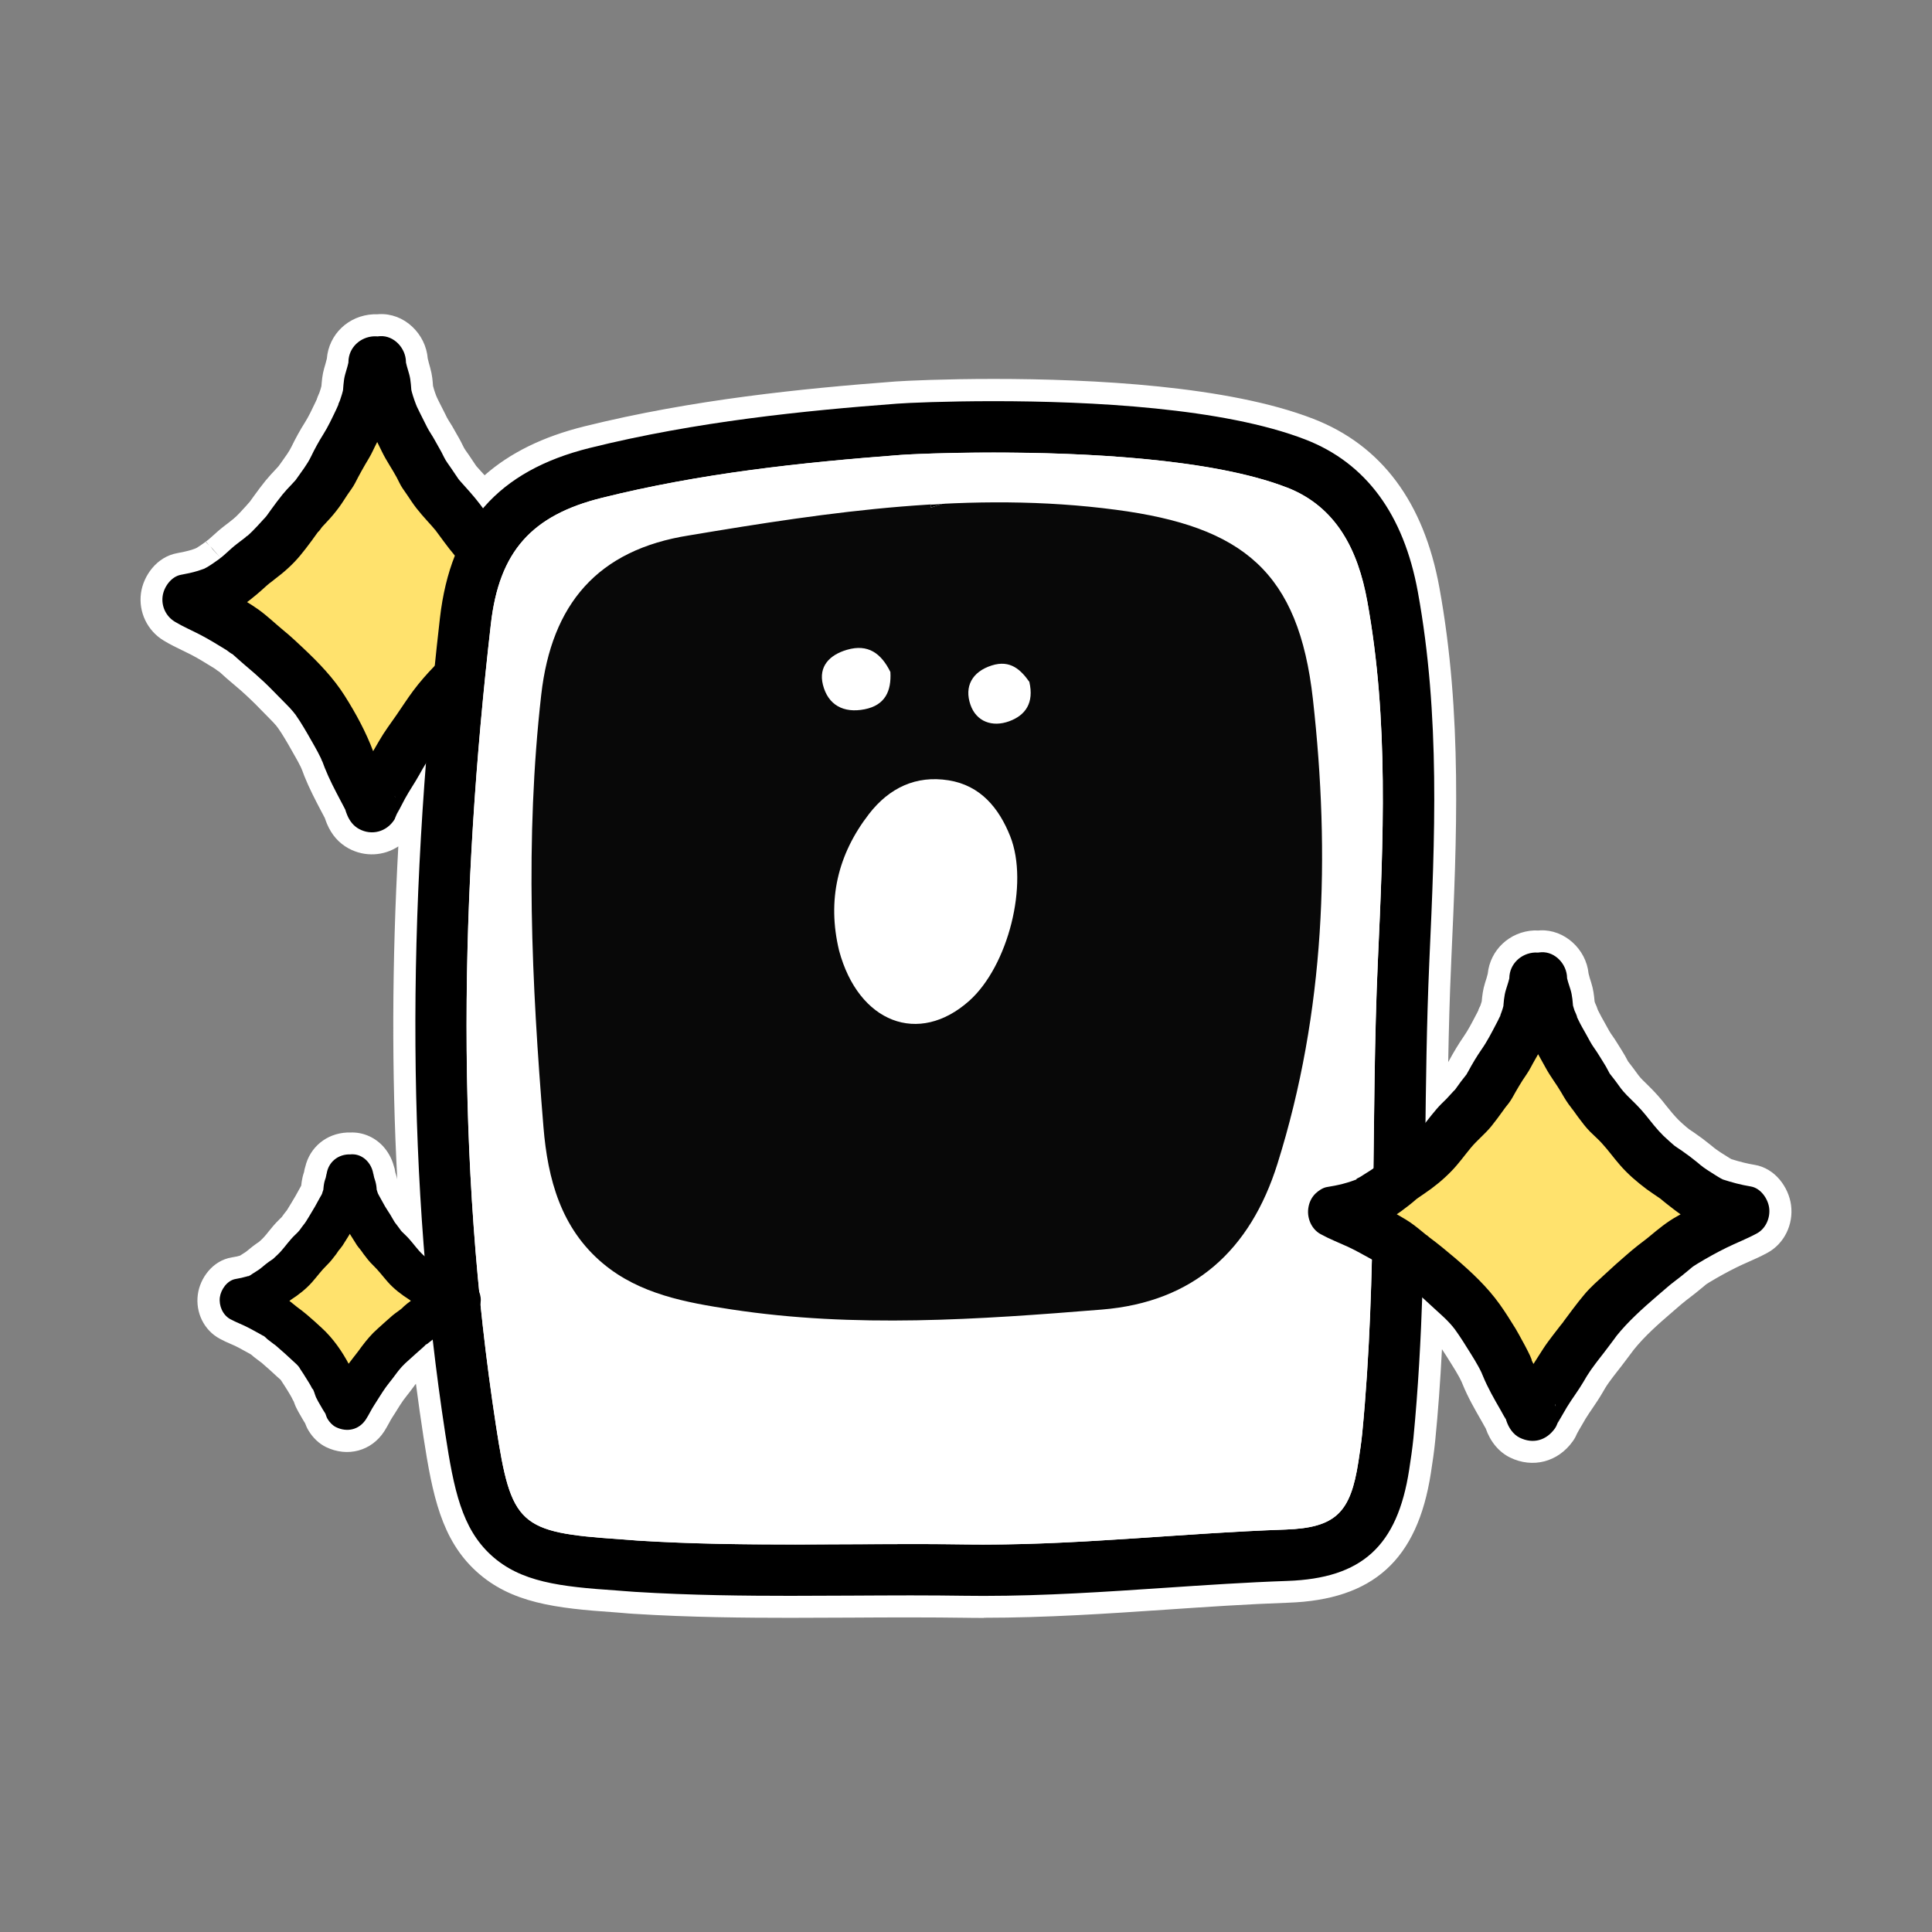 <svg width="90" height="90" viewBox="0 0 90 90" fill="none" xmlns="http://www.w3.org/2000/svg">
<rect x="0" y="0" width="90" height="90" fill="#808080" stroke="none"/>
<path d="M18.408 38.128C18.408 38.128 18.422 38.107 18.435 38.079C18.425 38.097 18.418 38.11 18.408 38.128Z" fill="black"/>
<path d="M18.407 39.153C18.233 39.153 18.055 39.108 17.895 39.016C17.413 38.739 17.242 38.127 17.509 37.638C17.512 37.632 17.529 37.604 17.532 37.597C17.809 37.115 18.425 36.927 18.913 37.191C19.406 37.457 19.604 38.055 19.344 38.554C19.344 38.554 19.344 38.561 19.337 38.565C19.31 38.619 19.289 38.647 19.279 38.667C19.084 38.982 18.749 39.156 18.404 39.156L18.407 39.153Z" fill="white"/>
<path d="M11.534 24.974C11.534 24.974 11.548 24.96 11.558 24.953C11.428 25.035 11.448 25.035 11.493 25.008C11.507 24.998 11.517 24.991 11.531 24.981C11.531 24.981 11.531 24.981 11.534 24.977V24.974Z" fill="black"/>
<path d="M11.462 26.047C11.246 26.047 11.079 25.979 10.99 25.931C10.665 25.763 10.453 25.432 10.436 25.066C10.409 24.468 10.86 24.181 11.007 24.085C11.458 23.794 12.056 23.904 12.381 24.331C12.703 24.758 12.641 25.367 12.238 25.719C12.231 25.726 12.221 25.733 12.21 25.743C12.19 25.76 12.169 25.777 12.149 25.794C12.145 25.797 12.121 25.815 12.118 25.818C12.094 25.839 12.077 25.849 12.05 25.866C11.838 26.003 11.636 26.047 11.465 26.047H11.462ZM11.79 25.316L12.108 25.815C12.108 25.815 12.132 25.797 12.142 25.787L11.79 25.316ZM11.677 25.134L12.2 25.733C12.497 25.432 12.61 24.892 12.313 24.451C11.981 23.952 11.335 23.887 10.939 24.14L11.103 24.396L11.281 24.635L11.557 24.953L11.677 25.138V25.134Z" fill="white"/>
<path d="M15.763 18.865C15.749 18.893 15.738 18.924 15.742 18.941C15.742 18.941 15.742 18.938 15.742 18.934C15.742 18.921 15.749 18.896 15.759 18.865H15.763Z" fill="black"/>
<path d="M15.742 19.966C15.715 19.966 15.691 19.966 15.663 19.966C15.195 19.932 14.809 19.583 14.73 19.118C14.693 18.893 14.727 18.66 14.833 18.431C15.069 17.932 15.653 17.71 16.162 17.925C16.648 18.131 16.894 18.671 16.743 19.17C16.726 19.238 16.702 19.306 16.675 19.371C16.508 19.734 16.145 19.97 15.745 19.97L15.742 19.966ZM16.343 19.139L16.709 19.262C16.743 19.176 16.795 18.995 16.754 18.763L15.875 18.917L16.347 19.139H16.343Z" fill="white"/>
<path d="M69.85 47.384C69.835 47.406 69.838 47.402 69.85 47.384V47.384Z" fill="black"/>
<path d="M69.835 48.423C69.808 48.423 69.781 48.423 69.757 48.423C69.387 48.392 69.066 48.166 68.909 47.831C68.752 47.496 68.799 47.09 69.018 46.789C69.346 46.334 69.979 46.225 70.44 46.546C70.898 46.867 71.014 47.5 70.7 47.965C70.697 47.972 70.69 47.978 70.683 47.989C70.488 48.259 70.17 48.426 69.839 48.426L69.835 48.423Z" fill="white"/>
<path d="M82.414 56.278C82.356 55.851 82.018 55.358 81.556 55.283C81.112 55.212 80.695 55.099 80.268 54.962C80.234 54.945 80.196 54.928 80.162 54.907C80.08 54.863 80.001 54.812 79.922 54.764C79.731 54.641 79.536 54.524 79.352 54.391C79.317 54.367 79.28 54.333 79.246 54.312C79.181 54.258 79.112 54.203 79.047 54.148C78.825 53.967 78.593 53.793 78.357 53.629C78.275 53.574 78.189 53.519 78.107 53.461C78.073 53.437 78.036 53.41 78.001 53.386C77.831 53.232 77.653 53.085 77.489 52.925C77.181 52.624 76.921 52.282 76.651 51.947C76.385 51.619 76.087 51.335 75.786 51.038C75.728 50.98 75.674 50.918 75.619 50.857C75.595 50.816 75.534 50.754 75.516 50.734C75.342 50.494 75.164 50.255 74.98 50.023C74.976 50.012 74.966 49.992 74.946 49.958C74.894 49.869 74.853 49.776 74.802 49.691C74.689 49.496 74.563 49.308 74.447 49.117C74.327 48.915 74.177 48.737 74.067 48.529C73.951 48.31 73.828 48.098 73.705 47.879C73.643 47.767 73.582 47.654 73.527 47.538C73.503 47.493 73.483 47.445 73.462 47.401C73.462 47.401 73.462 47.397 73.462 47.394C73.466 47.343 73.359 47.127 73.346 47.086C73.319 47.004 73.295 46.919 73.274 46.833C73.254 46.584 73.233 46.338 73.154 46.098C73.093 45.907 73.035 45.719 72.99 45.521C72.956 44.912 72.433 44.345 71.801 44.376C71.763 44.376 71.726 44.386 71.688 44.389C71.633 44.383 71.575 44.376 71.517 44.376C70.878 44.403 70.358 44.878 70.328 45.521C70.287 45.716 70.225 45.907 70.163 46.095C70.088 46.331 70.064 46.57 70.047 46.813C70.01 46.977 69.958 47.141 69.897 47.298C69.887 47.326 69.863 47.36 69.852 47.38C69.859 47.37 69.87 47.356 69.887 47.332C69.999 47.185 69.876 47.353 69.856 47.397C69.808 47.503 69.757 47.606 69.702 47.708C69.497 48.102 69.285 48.512 69.032 48.877C68.806 49.202 68.598 49.551 68.41 49.9C68.389 49.941 68.362 49.978 68.341 50.019C68.335 50.029 68.335 50.033 68.335 50.04C68.239 50.159 68.147 50.279 68.054 50.402C67.993 50.484 67.935 50.566 67.877 50.648C67.846 50.689 67.819 50.73 67.788 50.771C67.788 50.771 67.788 50.775 67.784 50.775C67.74 50.802 67.425 51.161 67.384 51.198C67.224 51.352 67.067 51.506 66.923 51.674C66.742 51.882 66.574 52.097 66.4 52.313C66.427 49.845 66.465 47.326 66.578 44.854L66.585 44.687C66.838 39.108 67.097 33.338 66.044 27.565C65.385 23.952 63.624 21.562 60.808 20.472C56.996 18.995 50.809 18.684 46.291 18.684C44.055 18.684 42.295 18.763 41.795 18.8C37.502 19.125 32.443 19.628 27.466 20.865C25.292 21.405 23.655 22.328 22.5 23.678C22.455 23.617 22.411 23.555 22.366 23.497C22.066 23.097 21.737 22.752 21.409 22.379C21.395 22.366 21.385 22.352 21.372 22.335C21.317 22.253 21.259 22.171 21.204 22.089C21.088 21.914 20.972 21.74 20.849 21.569C20.732 21.409 20.657 21.234 20.565 21.056C20.466 20.869 20.353 20.691 20.254 20.503C20.145 20.298 20.008 20.116 19.902 19.908C19.792 19.689 19.68 19.467 19.57 19.248C19.519 19.146 19.468 19.043 19.42 18.937C19.42 18.937 19.389 18.852 19.369 18.817C19.369 18.811 19.365 18.807 19.362 18.8C19.28 18.585 19.208 18.366 19.157 18.144C19.136 17.905 19.122 17.669 19.058 17.433C19.003 17.238 18.945 17.04 18.904 16.842C18.887 16.223 18.353 15.632 17.711 15.662C17.677 15.662 17.642 15.673 17.605 15.676C17.553 15.669 17.502 15.662 17.448 15.666C16.798 15.693 16.268 16.182 16.255 16.845C16.213 17.044 16.155 17.242 16.101 17.437C16.032 17.672 16.019 17.912 16.002 18.151C15.96 18.322 15.909 18.493 15.851 18.66C15.841 18.688 15.793 18.79 15.762 18.865C15.786 18.814 15.817 18.773 15.773 18.872C15.762 18.893 15.752 18.913 15.745 18.934C15.745 18.934 15.745 18.944 15.745 18.947C15.745 18.947 15.745 18.944 15.745 18.941C15.725 18.988 15.701 19.036 15.68 19.081C15.496 19.467 15.308 19.874 15.079 20.236C14.867 20.571 14.675 20.923 14.504 21.279C14.327 21.641 14.057 21.986 13.824 22.318C13.81 22.335 13.8 22.352 13.787 22.369C13.722 22.437 13.66 22.509 13.595 22.578C13.452 22.728 13.311 22.875 13.181 23.036C13 23.261 12.826 23.494 12.659 23.726C12.6 23.808 12.542 23.89 12.484 23.969C12.457 24.006 12.433 24.041 12.406 24.078C12.129 24.376 11.869 24.68 11.561 24.95C11.575 24.94 11.592 24.929 11.609 24.919C11.582 24.936 11.558 24.957 11.534 24.977C11.52 24.987 11.507 24.998 11.496 25.005C11.493 25.005 11.486 25.011 11.483 25.015C11.342 25.121 11.202 25.227 11.062 25.336C10.888 25.469 10.727 25.616 10.567 25.763C10.485 25.839 10.399 25.914 10.31 25.986C10.303 25.989 10.296 25.996 10.29 26.003C10.416 25.886 10.266 26.02 10.228 26.047C10.05 26.174 9.873 26.303 9.688 26.413C9.64 26.44 9.592 26.464 9.545 26.488C9.439 26.526 9.336 26.563 9.23 26.594C8.974 26.673 8.71 26.727 8.447 26.775C7.989 26.857 7.647 27.343 7.589 27.77C7.524 28.245 7.747 28.713 8.16 28.963C8.553 29.199 8.974 29.376 9.377 29.588C9.784 29.8 10.18 30.05 10.573 30.289C10.614 30.313 10.772 30.443 10.826 30.46C10.843 30.477 10.864 30.491 10.881 30.508C11.049 30.655 11.209 30.805 11.38 30.949C11.705 31.219 12.019 31.496 12.33 31.786C12.655 32.094 12.959 32.422 13.277 32.737C13.431 32.887 13.578 33.044 13.715 33.208C13.715 33.208 13.718 33.212 13.718 33.215C13.616 33.102 13.752 33.26 13.77 33.287C13.841 33.389 13.91 33.492 13.978 33.598C14.217 33.974 14.436 34.364 14.655 34.75C14.761 34.938 14.863 35.126 14.956 35.321C14.973 35.358 14.993 35.437 15.021 35.475C15.055 35.574 15.092 35.673 15.133 35.772C15.345 36.305 15.608 36.804 15.875 37.31C15.923 37.406 15.974 37.498 16.026 37.594C16.036 37.611 16.063 37.666 16.087 37.714C16.114 37.802 16.138 37.878 16.179 37.97C16.292 38.24 16.466 38.472 16.733 38.616C17.321 38.934 18.008 38.746 18.37 38.185C18.384 38.165 18.394 38.144 18.405 38.124C18.35 38.213 18.678 37.491 18.535 37.819C18.449 38.018 18.555 37.796 18.576 37.755C18.675 37.573 18.767 37.389 18.863 37.208C19.071 36.825 19.324 36.466 19.533 36.086C19.628 35.912 19.731 35.738 19.837 35.57C19.204 43.706 19.184 51.308 19.775 58.534C19.683 58.452 19.594 58.367 19.512 58.274C19.297 58.032 19.112 57.765 18.876 57.543C18.825 57.491 18.77 57.444 18.723 57.392C18.698 57.365 18.675 57.338 18.651 57.31C18.613 57.256 18.572 57.204 18.535 57.15C18.493 57.095 18.452 57.044 18.411 56.989C18.401 56.975 18.394 56.968 18.387 56.955C18.333 56.869 18.176 56.592 18.165 56.575C18.087 56.449 18.001 56.329 17.926 56.199C17.844 56.056 17.762 55.909 17.683 55.762C17.68 55.752 17.646 55.693 17.615 55.639C17.611 55.625 17.605 55.608 17.595 55.584C17.584 55.56 17.577 55.536 17.567 55.512C17.557 55.478 17.547 55.447 17.536 55.413C17.536 55.294 17.516 55.17 17.485 55.058C17.468 54.989 17.444 54.924 17.424 54.859C17.396 54.77 17.379 54.507 17.393 54.801C17.369 54.265 16.938 53.752 16.367 53.776C16.347 53.776 16.326 53.783 16.306 53.783C16.275 53.783 16.248 53.776 16.217 53.776C15.643 53.803 15.215 54.227 15.191 54.801C15.205 54.507 15.188 54.77 15.161 54.859C15.14 54.924 15.116 54.989 15.099 55.058C15.072 55.174 15.058 55.3 15.048 55.423C15.041 55.437 15.038 55.451 15.031 55.475C15.021 55.512 15.007 55.546 14.993 55.584C14.952 55.69 14.956 55.68 15.007 55.553C14.997 55.622 14.935 55.704 14.904 55.762C14.826 55.909 14.744 56.056 14.662 56.203C14.627 56.264 14.204 56.979 14.183 56.982C14.139 57.037 14.098 57.095 14.053 57.15C14.012 57.204 13.971 57.262 13.93 57.321C13.91 57.344 13.889 57.368 13.865 57.392C13.817 57.444 13.763 57.491 13.711 57.543C13.476 57.768 13.294 58.035 13.079 58.278C12.966 58.407 12.836 58.52 12.71 58.636C12.706 58.636 12.706 58.64 12.703 58.643C12.7 58.643 12.696 58.643 12.693 58.65C12.631 58.691 12.573 58.732 12.511 58.773C12.341 58.893 12.183 59.04 12.016 59.163C11.982 59.183 11.941 59.211 11.93 59.218C11.872 59.255 11.811 59.293 11.753 59.33C11.739 59.341 11.681 59.382 11.63 59.413C11.585 59.43 11.541 59.443 11.493 59.457C11.319 59.508 11.141 59.546 10.963 59.577C10.57 59.642 10.276 60.069 10.228 60.428C10.177 60.817 10.358 61.255 10.717 61.45C11.008 61.607 11.322 61.716 11.613 61.874C11.756 61.952 11.903 62.031 12.047 62.109C12.105 62.14 12.163 62.174 12.221 62.209C12.262 62.233 12.3 62.26 12.337 62.291C12.303 62.267 12.272 62.239 12.238 62.215C12.289 62.222 12.402 62.349 12.443 62.383C12.549 62.465 12.655 62.547 12.761 62.626C12.788 62.646 12.812 62.663 12.84 62.684C12.874 62.715 12.905 62.745 12.915 62.752C13.161 62.961 13.393 63.176 13.629 63.395C13.725 63.484 13.858 63.593 13.93 63.709C13.944 63.733 13.957 63.757 13.968 63.771C14.019 63.846 14.067 63.918 14.115 63.993C14.204 64.133 14.292 64.273 14.378 64.413C14.415 64.478 14.457 64.543 14.491 64.612C14.515 64.656 14.535 64.701 14.556 64.745C14.542 64.714 14.535 64.694 14.525 64.673C14.59 64.704 14.655 64.984 14.703 65.087C14.733 65.152 14.768 65.217 14.802 65.278C14.873 65.405 14.945 65.531 15.021 65.658C15.041 65.692 15.092 65.774 15.13 65.835C15.164 65.924 15.191 66.02 15.239 66.099C15.332 66.249 15.468 66.399 15.629 66.478C16.145 66.731 16.712 66.604 17.03 66.109C17.171 65.893 17.277 65.654 17.42 65.439C17.595 65.176 17.755 64.895 17.94 64.639C17.95 64.622 17.984 64.577 18.012 64.54C18.09 64.434 18.176 64.331 18.254 64.229C18.343 64.112 18.428 64 18.514 63.883C18.517 63.877 18.517 63.877 18.521 63.873C18.535 63.86 18.545 63.843 18.558 63.825C18.603 63.771 18.651 63.713 18.698 63.661C18.801 63.548 18.914 63.446 19.03 63.343C19.252 63.145 19.471 62.944 19.697 62.749C19.707 62.738 19.751 62.697 19.792 62.66C19.806 62.653 19.83 62.636 19.878 62.602C19.967 62.533 20.056 62.462 20.141 62.39C20.312 63.87 20.507 65.333 20.729 66.786C21.129 69.387 21.495 71.188 22.865 72.443C24.236 73.697 26.068 73.909 28.704 74.087C28.823 74.094 28.94 74.104 29.059 74.114C29.227 74.128 29.394 74.142 29.562 74.152C32.184 74.316 34.805 74.337 36.795 74.337C37.735 74.337 38.675 74.33 39.615 74.326C40.544 74.323 41.478 74.316 42.407 74.316C43.337 74.316 44.171 74.323 44.93 74.333C45.227 74.337 45.521 74.34 45.819 74.34C48.666 74.34 51.503 74.148 54.252 73.964C56.125 73.837 58.059 73.707 59.95 73.643C63.433 73.523 65.081 72.022 65.631 68.467C65.706 67.975 65.778 67.493 65.829 66.987C66.041 64.806 66.161 62.619 66.239 60.441C66.479 60.657 66.711 60.876 66.95 61.091C67.114 61.241 67.278 61.385 67.432 61.545C67.511 61.627 67.59 61.713 67.661 61.798C67.661 61.798 67.723 61.884 67.747 61.904C67.747 61.904 67.747 61.908 67.75 61.911C68.02 62.284 68.263 62.677 68.506 63.066C68.629 63.265 68.748 63.46 68.861 63.665C68.912 63.76 68.96 63.856 69.008 63.955C69.029 64.003 69.049 64.051 69.066 64.099C69.295 64.656 69.589 65.169 69.89 65.688C69.972 65.829 70.051 65.979 70.139 66.116C70.15 66.15 70.16 66.181 70.16 66.191C70.266 66.509 70.471 66.827 70.782 66.977C71.404 67.281 72.02 67.107 72.419 66.546C72.478 66.464 72.505 66.392 72.546 66.297C72.529 66.338 72.703 65.917 72.594 66.187C72.515 66.386 72.618 66.174 72.645 66.126C72.758 65.938 72.864 65.743 72.977 65.555C73.219 65.155 73.507 64.786 73.742 64.383C73.855 64.188 73.968 64 74.098 63.815C74.17 63.716 74.241 63.617 74.313 63.521C74.317 63.514 74.32 63.511 74.323 63.508C74.358 63.463 74.395 63.415 74.429 63.371C74.617 63.132 74.802 62.892 74.983 62.65C75.045 62.568 75.103 62.489 75.164 62.407C75.202 62.356 75.24 62.304 75.277 62.253C75.277 62.253 75.281 62.246 75.284 62.246C75.841 61.556 76.508 60.958 77.178 60.383C77.338 60.246 77.499 60.106 77.66 59.97C77.731 59.908 77.807 59.847 77.882 59.785C77.916 59.758 77.95 59.734 77.981 59.71C78.22 59.529 78.456 59.344 78.685 59.149C78.723 59.118 78.76 59.084 78.798 59.053C78.812 59.043 78.822 59.033 78.835 59.023C78.853 59.009 78.87 58.999 78.887 58.985C78.948 58.944 79.01 58.903 79.075 58.865C79.505 58.606 79.953 58.356 80.404 58.134C80.876 57.902 81.368 57.714 81.83 57.464C82.25 57.235 82.462 56.729 82.401 56.271L82.414 56.278ZM79.276 54.34C79.276 54.34 79.256 54.323 79.246 54.312C79.3 54.353 79.413 54.449 79.276 54.34ZM79.239 54.309C79.239 54.309 79.225 54.299 79.222 54.295C79.222 54.295 79.232 54.302 79.239 54.309ZM75.585 50.826C75.493 50.723 75.544 50.775 75.585 50.826V50.826ZM12.399 24.082C12.399 24.082 12.395 24.088 12.392 24.092C12.296 24.222 12.337 24.157 12.399 24.082ZM10.775 30.412C10.775 30.412 10.796 30.429 10.806 30.439C10.748 30.392 10.659 30.313 10.775 30.412ZM15.003 35.41C15.003 35.41 15.01 35.427 15.014 35.437C14.986 35.365 14.952 35.266 15.003 35.41ZM18.398 37.074C18.422 37.153 18.449 37.177 18.398 37.074V37.074ZM18.408 56.986C18.408 56.986 18.401 56.975 18.391 56.965C18.398 56.972 18.401 56.979 18.408 56.986ZM17.608 55.632C17.591 55.594 17.574 55.563 17.577 55.557C17.591 55.591 17.601 55.615 17.608 55.632ZM11.623 59.423C11.582 59.45 11.541 59.471 11.53 59.464C11.561 59.45 11.592 59.436 11.623 59.423ZM12.764 62.629C12.764 62.629 12.802 62.653 12.836 62.684C12.819 62.67 12.795 62.653 12.764 62.629ZM70.126 66.037C70.126 66.037 70.133 66.054 70.136 66.078C70.126 66.054 70.119 66.037 70.126 66.037ZM72.44 65.425C72.44 65.425 72.43 65.401 72.426 65.391C72.498 65.528 72.471 65.531 72.44 65.425ZM74.289 63.572C74.289 63.572 74.31 63.545 74.323 63.531C74.31 63.552 74.296 63.569 74.289 63.572ZM77.827 59.843C77.827 59.843 77.844 59.83 77.851 59.826C77.841 59.836 77.831 59.843 77.827 59.843Z" fill="black"/>
<path d="M45.832 75.369C45.532 75.369 45.231 75.369 44.93 75.362C44.175 75.352 43.354 75.345 42.421 75.345C41.488 75.345 40.565 75.348 39.635 75.355C38.692 75.359 37.752 75.365 36.808 75.365C34.802 75.365 32.16 75.345 29.51 75.177C29.336 75.167 29.162 75.153 28.987 75.136C28.875 75.126 28.762 75.116 28.649 75.109C25.884 74.921 23.799 74.675 22.185 73.198C20.568 71.718 20.148 69.671 19.727 66.939C19.601 66.123 19.485 65.292 19.375 64.461L19.358 64.482L19.341 64.502C19.256 64.622 19.163 64.738 19.075 64.858L18.968 64.994C18.924 65.049 18.883 65.104 18.839 65.162L18.78 65.24C18.681 65.381 18.589 65.528 18.5 65.671C18.428 65.787 18.357 65.904 18.281 66.016C18.223 66.105 18.172 66.198 18.124 66.29C18.052 66.42 17.981 66.55 17.902 66.673C17.307 67.596 16.189 67.897 15.184 67.408C14.863 67.251 14.576 66.98 14.371 66.639C14.292 66.512 14.248 66.389 14.214 66.304C14.183 66.252 14.152 66.204 14.139 66.181L14.08 66.081C14.022 65.982 13.964 65.883 13.909 65.784C13.865 65.702 13.821 65.623 13.783 65.541C13.756 65.487 13.722 65.394 13.687 65.295C13.667 65.261 13.646 65.224 13.629 65.189C13.616 65.162 13.602 65.131 13.588 65.104C13.561 65.052 13.53 64.998 13.499 64.947C13.424 64.817 13.339 64.687 13.257 64.557C13.216 64.492 13.175 64.427 13.13 64.362C13.123 64.352 13.103 64.321 13.082 64.287C13.055 64.256 13.021 64.229 12.993 64.205L12.864 64.089C12.665 63.904 12.464 63.719 12.258 63.545C12.252 63.542 12.228 63.518 12.197 63.49L12.159 63.463C12.043 63.374 11.93 63.289 11.818 63.203C11.794 63.183 11.763 63.159 11.729 63.125C11.712 63.114 11.698 63.101 11.681 63.09C11.64 63.067 11.602 63.043 11.561 63.022L11.13 62.786C11.007 62.718 10.881 62.663 10.751 62.608C10.577 62.533 10.402 62.455 10.235 62.362C9.51 61.973 9.1 61.145 9.216 60.301C9.315 59.556 9.893 58.722 10.799 58.575C10.956 58.548 11.076 58.524 11.178 58.493C11.189 58.486 11.202 58.479 11.206 58.476L11.254 58.445C11.291 58.421 11.329 58.397 11.366 58.373L11.442 58.325C11.5 58.284 11.554 58.237 11.609 58.192C11.712 58.107 11.818 58.021 11.927 57.946C11.975 57.912 12.023 57.881 12.07 57.847L12.105 57.816C12.177 57.751 12.248 57.686 12.31 57.614C12.382 57.536 12.447 57.454 12.511 57.372C12.652 57.197 12.809 57.003 13.004 56.815L13.058 56.76C13.079 56.739 13.099 56.722 13.12 56.702C13.158 56.651 13.192 56.603 13.229 56.551L13.366 56.377C13.451 56.247 13.725 55.782 13.773 55.7C13.848 55.57 13.923 55.43 13.998 55.294C14.009 55.273 14.022 55.252 14.033 55.228C14.033 55.228 14.033 55.225 14.033 55.222C14.046 55.102 14.063 54.965 14.098 54.822C14.115 54.747 14.139 54.675 14.162 54.606L14.169 54.572C14.18 54.494 14.197 54.422 14.221 54.353C14.432 53.451 15.198 52.802 16.169 52.757C16.21 52.757 16.248 52.757 16.285 52.757C16.295 52.757 16.302 52.757 16.312 52.757C16.877 52.73 17.43 52.959 17.827 53.379C18.073 53.642 18.254 53.971 18.346 54.319C18.374 54.398 18.398 54.48 18.408 54.572L18.415 54.613C18.435 54.678 18.459 54.747 18.476 54.812C18.49 54.859 18.5 54.907 18.507 54.955C18.244 49.971 18.258 44.84 18.555 39.429C17.878 39.874 17.003 39.932 16.244 39.525C15.79 39.279 15.448 38.893 15.232 38.377C15.191 38.278 15.161 38.192 15.13 38.103L14.949 37.761C14.682 37.252 14.409 36.729 14.18 36.158C14.145 36.073 14.115 35.987 14.084 35.902C14.053 35.837 14.029 35.779 14.015 35.738C13.937 35.577 13.848 35.416 13.759 35.259C13.534 34.856 13.332 34.5 13.113 34.155C13.058 34.07 13.004 33.988 12.946 33.906L12.925 33.882C12.905 33.854 12.881 33.827 12.864 33.8C12.768 33.69 12.669 33.584 12.556 33.471C12.423 33.338 12.289 33.205 12.159 33.068C11.985 32.89 11.811 32.709 11.626 32.538C11.339 32.265 11.042 32.005 10.724 31.742C10.607 31.646 10.495 31.544 10.385 31.445C10.338 31.4 10.286 31.356 10.238 31.311C10.156 31.26 10.085 31.209 10.02 31.157L9.879 31.069C9.541 30.86 9.223 30.665 8.902 30.498C8.768 30.429 8.632 30.364 8.498 30.299C8.215 30.163 7.921 30.019 7.627 29.841C6.865 29.383 6.448 28.515 6.567 27.633C6.673 26.837 7.292 25.938 8.259 25.767C8.522 25.719 8.734 25.671 8.926 25.613C8.98 25.596 9.035 25.575 9.09 25.555L9.158 25.524C9.281 25.452 9.397 25.367 9.514 25.285L9.633 25.196C9.664 25.169 9.695 25.148 9.726 25.124C9.773 25.083 9.821 25.042 9.869 24.998C10.043 24.84 10.221 24.68 10.423 24.523C10.566 24.41 10.713 24.297 10.861 24.188C10.861 24.188 10.867 24.181 10.874 24.177C11.069 24.003 11.254 23.801 11.448 23.586L11.643 23.364L11.818 23.121C12.016 22.848 12.197 22.605 12.375 22.386C12.529 22.198 12.686 22.031 12.846 21.86C12.87 21.832 12.894 21.808 12.918 21.781C12.939 21.757 12.959 21.737 12.98 21.713C13.031 21.641 13.082 21.566 13.137 21.494C13.308 21.255 13.472 21.029 13.571 20.824C13.773 20.41 13.985 20.024 14.2 19.686C14.374 19.412 14.525 19.094 14.685 18.756L14.768 18.582C14.774 18.554 14.785 18.524 14.795 18.496C14.819 18.438 14.85 18.363 14.873 18.308L14.88 18.291C14.918 18.182 14.949 18.083 14.973 17.987C14.993 17.741 15.014 17.46 15.102 17.153L15.116 17.108C15.154 16.975 15.195 16.838 15.226 16.705C15.318 15.574 16.23 14.695 17.403 14.64C17.471 14.64 17.533 14.64 17.587 14.64C17.611 14.64 17.635 14.637 17.663 14.634C18.223 14.606 18.774 14.815 19.201 15.215C19.621 15.608 19.881 16.141 19.926 16.702C19.956 16.835 19.994 16.968 20.032 17.102L20.045 17.153C20.131 17.457 20.155 17.734 20.172 17.98C20.206 18.113 20.25 18.253 20.308 18.407C20.329 18.452 20.346 18.496 20.363 18.537C20.401 18.619 20.442 18.698 20.483 18.78C20.572 18.954 20.657 19.125 20.746 19.299L20.818 19.447C20.859 19.525 20.907 19.6 20.954 19.675C21.026 19.788 21.098 19.901 21.16 20.021C21.201 20.099 21.245 20.175 21.29 20.25C21.354 20.359 21.416 20.468 21.474 20.581L21.546 20.725C21.594 20.824 21.638 20.91 21.676 20.961C21.795 21.125 21.908 21.292 22.018 21.46L22.189 21.713L22.407 21.956C22.462 22.017 22.517 22.078 22.575 22.14C23.771 21.087 25.302 20.339 27.217 19.863C32.265 18.609 37.379 18.1 41.717 17.771C42.23 17.734 44.024 17.652 46.29 17.652C50.898 17.652 57.222 17.973 61.18 19.511C64.352 20.742 66.328 23.388 67.053 27.377C68.126 33.263 67.863 39.091 67.606 44.728L67.6 44.895C67.531 46.42 67.49 47.961 67.463 49.476C67.473 49.455 67.487 49.438 67.497 49.417C67.723 49.001 67.952 48.621 68.184 48.286C68.386 47.996 68.57 47.64 68.748 47.298L68.786 47.227C68.81 47.179 68.837 47.131 68.861 47.083C68.885 47.008 68.916 46.932 68.957 46.861C68.984 46.782 69.008 46.71 69.025 46.649C69.046 46.386 69.083 46.088 69.182 45.777C69.234 45.62 69.275 45.487 69.305 45.36C69.415 44.256 70.324 43.395 71.466 43.343C71.541 43.343 71.609 43.343 71.667 43.347C71.695 43.347 71.722 43.343 71.753 43.34C72.864 43.289 73.886 44.201 74.002 45.353C74.033 45.487 74.077 45.627 74.125 45.777C74.224 46.085 74.258 46.375 74.282 46.652C74.289 46.676 74.296 46.697 74.303 46.721L74.31 46.734C74.354 46.83 74.399 46.932 74.433 47.045L74.446 47.073C74.498 47.175 74.549 47.274 74.6 47.37L74.73 47.602C74.809 47.746 74.891 47.886 74.969 48.033C75.014 48.115 75.072 48.194 75.127 48.272C75.195 48.372 75.263 48.471 75.325 48.573C75.369 48.648 75.417 48.72 75.462 48.792C75.54 48.919 75.619 49.041 75.691 49.168C75.721 49.223 75.752 49.284 75.786 49.342C75.803 49.373 75.817 49.407 75.838 49.438C75.838 49.441 75.841 49.445 75.844 49.448C76.009 49.657 76.166 49.872 76.323 50.087C76.35 50.122 76.385 50.159 76.419 50.204C76.446 50.238 76.477 50.269 76.508 50.3L76.648 50.436C76.911 50.696 77.184 50.966 77.444 51.287L77.601 51.486C77.803 51.739 77.998 51.978 78.2 52.179C78.312 52.289 78.432 52.395 78.552 52.497L78.682 52.603L78.931 52.771C79.181 52.942 79.437 53.133 79.693 53.342L79.864 53.482C79.892 53.502 79.919 53.523 79.946 53.543C80.076 53.639 80.213 53.724 80.35 53.81L80.476 53.889C80.534 53.926 80.592 53.964 80.657 53.998C81.074 54.128 81.409 54.21 81.724 54.261C82.701 54.418 83.324 55.321 83.433 56.131C83.556 57.04 83.115 57.936 82.336 58.36C82.028 58.527 81.724 58.664 81.426 58.794C81.242 58.876 81.054 58.958 80.873 59.05C80.473 59.248 80.049 59.481 79.618 59.741C79.574 59.768 79.529 59.795 79.485 59.826C79.485 59.826 79.481 59.826 79.475 59.833L79.358 59.932C79.102 60.147 78.842 60.352 78.62 60.52C78.62 60.52 78.589 60.544 78.586 60.544L78.336 60.746L77.861 61.156C77.253 61.679 76.614 62.243 76.104 62.879L75.82 63.258C75.636 63.508 75.445 63.75 75.253 63.996L75.147 64.133C75.075 64.229 75.01 64.314 74.949 64.4C74.836 64.557 74.734 64.728 74.641 64.892C74.494 65.145 74.341 65.37 74.19 65.593C74.081 65.753 73.968 65.917 73.865 66.085C73.811 66.174 73.759 66.263 73.708 66.355C73.65 66.454 73.595 66.553 73.534 66.652L73.527 66.669C73.51 66.704 73.489 66.734 73.472 66.765C73.424 66.878 73.366 67.001 73.267 67.138C72.577 68.108 71.401 68.413 70.344 67.897C69.828 67.644 69.425 67.162 69.21 66.54C69.169 66.468 69.124 66.396 69.087 66.321L69.015 66.194C68.707 65.658 68.386 65.104 68.133 64.482L68.088 64.372C68.047 64.287 68.013 64.219 67.976 64.15C67.873 63.962 67.764 63.784 67.651 63.603L67.589 63.504C67.449 63.279 67.313 63.06 67.172 62.851C67.094 64.369 66.991 65.767 66.861 67.08C66.81 67.609 66.735 68.108 66.656 68.618C66.031 72.662 63.976 74.525 59.998 74.661C58.128 74.726 56.2 74.856 54.337 74.983C51.568 75.171 48.714 75.362 45.832 75.362V75.369ZM42.421 73.294C43.364 73.294 44.195 73.301 44.957 73.311C48.065 73.359 51.182 73.147 54.193 72.942C56.077 72.815 58.022 72.682 59.926 72.617C62.92 72.514 64.154 71.386 64.629 68.307C64.704 67.828 64.773 67.36 64.821 66.885C65.009 64.957 65.139 62.834 65.224 60.4C65.238 60 65.48 59.648 65.85 59.491C66.219 59.337 66.643 59.409 66.937 59.676C67.07 59.795 67.2 59.915 67.33 60.035L67.726 60.397C67.88 60.537 68.034 60.677 68.177 60.828C68.273 60.927 68.365 61.026 68.451 61.132C68.471 61.156 68.492 61.183 68.512 61.211C68.523 61.221 68.533 61.231 68.54 61.245C68.557 61.265 68.577 61.289 68.591 61.313C68.854 61.675 69.094 62.055 69.323 62.424L69.384 62.523C69.504 62.715 69.644 62.94 69.77 63.176C69.825 63.275 69.876 63.378 69.924 63.48C69.934 63.501 69.955 63.548 69.965 63.572L70.023 63.713C70.225 64.205 70.498 64.677 70.785 65.176L70.871 65.323C70.871 65.323 70.885 65.343 70.888 65.357C70.987 65.47 71.066 65.613 71.117 65.791C71.117 65.798 71.117 65.801 71.121 65.808L71.127 65.835L71.141 65.883C71.175 65.982 71.226 66.051 71.247 66.064C71.37 66.126 71.452 66.129 71.561 65.989C71.524 65.921 71.49 65.842 71.459 65.75C71.452 65.729 71.442 65.705 71.438 65.692C71.285 65.186 71.537 64.646 72.026 64.444C72.19 64.376 72.368 64.355 72.532 64.372C72.648 64.201 72.761 64.034 72.857 63.873C72.97 63.682 73.103 63.453 73.26 63.231C73.315 63.155 73.37 63.08 73.424 63.005C73.442 62.978 73.462 62.954 73.479 62.93C73.486 62.92 73.503 62.899 73.503 62.896C73.51 62.885 73.517 62.879 73.527 62.868L73.623 62.745C73.804 62.513 73.985 62.277 74.163 62.041L74.46 61.641C74.46 61.641 74.47 61.627 74.477 61.617C74.477 61.617 74.481 61.61 74.484 61.607C75.106 60.834 75.824 60.195 76.511 59.607L76.996 59.19C77.031 59.16 77.068 59.132 77.102 59.101C77.133 59.074 77.164 59.047 77.195 59.023C77.212 59.009 77.229 58.995 77.243 58.985L77.338 58.913C77.581 58.729 77.806 58.554 78.022 58.37L78.145 58.267C78.165 58.25 78.217 58.209 78.237 58.196L78.306 58.148C78.381 58.096 78.459 58.045 78.541 57.997C79.023 57.707 79.495 57.447 79.95 57.225C80.158 57.122 80.367 57.03 80.579 56.934C80.849 56.815 81.105 56.702 81.341 56.572C81.362 56.558 81.396 56.48 81.385 56.418C81.382 56.384 81.351 56.322 81.32 56.288C80.9 56.216 80.473 56.11 79.943 55.943C79.895 55.929 79.851 55.909 79.806 55.888C79.751 55.861 79.7 55.837 79.652 55.81C79.553 55.755 79.458 55.693 79.358 55.635L79.235 55.557C79.075 55.458 78.918 55.355 78.764 55.246C78.716 55.215 78.665 55.177 78.617 55.14C78.617 55.14 78.617 55.14 78.613 55.136C78.576 55.109 78.538 55.078 78.504 55.044L78.381 54.941C78.176 54.774 77.967 54.617 77.766 54.48L77.403 54.234C77.376 54.213 77.331 54.183 77.308 54.159L77.191 54.056C77.044 53.926 76.901 53.8 76.761 53.663C76.467 53.376 76.224 53.075 75.992 52.781L75.844 52.596C75.656 52.364 75.434 52.145 75.198 51.913L75.055 51.769C74.993 51.708 74.935 51.643 74.874 51.578L74.846 51.547C74.846 51.547 74.843 51.544 74.84 51.54C74.833 51.533 74.822 51.523 74.816 51.516C74.768 51.465 74.727 51.414 74.689 51.359C74.689 51.356 74.682 51.352 74.682 51.349C74.508 51.11 74.344 50.884 74.169 50.665C74.122 50.604 74.081 50.539 74.046 50.47C74.012 50.409 73.985 50.358 73.958 50.303C73.941 50.269 73.923 50.238 73.906 50.204C73.845 50.098 73.783 49.999 73.718 49.9C73.664 49.814 73.612 49.729 73.561 49.643C73.52 49.578 73.476 49.513 73.431 49.448C73.346 49.325 73.247 49.182 73.158 49.018C73.086 48.881 73.011 48.751 72.936 48.618L72.802 48.378C72.731 48.252 72.662 48.122 72.601 47.992C72.577 47.944 72.549 47.89 72.525 47.835C72.525 47.828 72.519 47.821 72.515 47.811C72.488 47.753 72.471 47.691 72.454 47.63C72.447 47.609 72.436 47.592 72.43 47.575C72.395 47.5 72.372 47.438 72.365 47.411C72.327 47.298 72.296 47.189 72.269 47.076C72.255 47.021 72.249 46.967 72.242 46.912C72.228 46.717 72.211 46.543 72.17 46.41C72.105 46.208 72.033 45.982 71.982 45.739C71.972 45.688 71.965 45.634 71.961 45.582C71.958 45.504 71.886 45.422 71.849 45.404H71.821C71.732 45.422 71.64 45.422 71.551 45.408H71.534C71.476 45.415 71.356 45.449 71.35 45.579C71.35 45.634 71.339 45.688 71.329 45.743C71.278 45.975 71.213 46.184 71.141 46.416C71.1 46.546 71.083 46.721 71.069 46.902C71.066 46.95 71.059 46.997 71.049 47.042C71.021 47.158 70.991 47.278 70.95 47.404C70.929 47.558 70.874 47.719 70.772 47.876L70.765 47.886C70.717 47.989 70.666 48.091 70.611 48.19L70.577 48.259C70.368 48.659 70.153 49.072 69.876 49.469C69.688 49.739 69.5 50.05 69.316 50.392C69.302 50.416 69.285 50.446 69.268 50.477C69.234 50.552 69.193 50.621 69.141 50.686C69.052 50.798 68.964 50.908 68.878 51.024C68.837 51.079 68.796 51.137 68.755 51.195L68.618 51.383C68.574 51.445 68.523 51.503 68.465 51.55C68.417 51.598 68.338 51.687 68.273 51.759C68.188 51.851 68.116 51.926 68.095 51.947C67.969 52.067 67.829 52.203 67.699 52.35C67.559 52.511 67.425 52.682 67.292 52.849L67.207 52.959C66.933 53.301 66.475 53.434 66.061 53.284C65.648 53.137 65.374 52.743 65.381 52.306C65.409 49.9 65.446 47.339 65.559 44.813L65.566 44.646C65.815 39.122 66.072 33.413 65.043 27.756C64.451 24.516 62.907 22.39 60.445 21.433C56.781 20.011 50.731 19.713 46.297 19.713C44.093 19.713 42.37 19.788 41.881 19.826C37.629 20.151 32.624 20.643 27.723 21.863C25.747 22.355 24.297 23.169 23.289 24.348C23.087 24.587 22.787 24.711 22.472 24.707C22.158 24.697 21.867 24.543 21.683 24.29L21.553 24.116C21.351 23.849 21.125 23.6 20.89 23.333L20.647 23.06C20.613 23.018 20.592 22.995 20.572 22.971C20.555 22.95 20.538 22.926 20.524 22.902L20.319 22.598C20.223 22.454 20.131 22.311 20.028 22.174C19.888 21.983 19.796 21.795 19.721 21.644L19.662 21.532C19.618 21.45 19.57 21.367 19.526 21.285C19.468 21.186 19.41 21.084 19.355 20.981C19.317 20.91 19.273 20.841 19.228 20.769C19.146 20.639 19.064 20.506 18.992 20.366L18.917 20.219C18.832 20.048 18.746 19.881 18.661 19.713C18.603 19.6 18.545 19.481 18.49 19.364C18.48 19.34 18.469 19.317 18.459 19.293L18.445 19.259C18.428 19.221 18.425 19.214 18.411 19.176C18.302 18.886 18.22 18.626 18.162 18.373C18.151 18.325 18.145 18.277 18.138 18.23L18.131 18.154C18.117 17.98 18.104 17.826 18.073 17.713L18.059 17.666C18.001 17.464 17.946 17.259 17.902 17.054C17.888 16.992 17.881 16.934 17.881 16.873C17.881 16.797 17.806 16.712 17.765 16.695C17.755 16.695 17.741 16.695 17.731 16.698C17.649 16.709 17.57 16.709 17.488 16.698C17.488 16.698 17.478 16.698 17.468 16.698C17.389 16.712 17.287 16.756 17.283 16.876C17.283 16.938 17.273 16.999 17.263 17.057C17.218 17.279 17.16 17.481 17.102 17.679L17.088 17.724C17.058 17.837 17.044 17.99 17.03 18.168L17.023 18.243C17.02 18.291 17.013 18.339 17 18.387C16.955 18.585 16.894 18.787 16.818 19.006C16.812 19.023 16.798 19.057 16.777 19.105C16.76 19.17 16.736 19.235 16.706 19.303C16.685 19.358 16.661 19.412 16.634 19.46L16.545 19.648C16.367 20.024 16.179 20.41 15.943 20.786C15.769 21.063 15.591 21.381 15.424 21.73C15.249 22.089 15.017 22.413 14.812 22.697C14.761 22.769 14.713 22.837 14.662 22.906L14.61 22.977C14.583 23.015 14.552 23.049 14.521 23.084C14.498 23.111 14.473 23.135 14.45 23.162C14.412 23.206 14.371 23.248 14.333 23.292C14.2 23.432 14.08 23.555 13.981 23.682C13.824 23.877 13.663 24.088 13.489 24.331L13.236 24.683C13.236 24.683 13.223 24.7 13.219 24.707C13.158 24.793 13.093 24.864 13.024 24.926L12.976 24.981C12.799 25.175 12.617 25.374 12.409 25.572C12.347 25.647 12.272 25.715 12.187 25.774C12.152 25.801 12.118 25.828 12.084 25.849C11.944 25.951 11.821 26.05 11.694 26.146C11.551 26.256 11.411 26.386 11.26 26.522C11.161 26.611 11.062 26.697 10.963 26.779C10.963 26.779 10.96 26.782 10.956 26.785C10.922 26.813 10.888 26.84 10.854 26.861C10.84 26.871 10.83 26.878 10.823 26.885L10.713 26.963C10.563 27.069 10.396 27.189 10.208 27.302C10.16 27.329 10.112 27.356 10.064 27.38L10.03 27.397C9.982 27.425 9.931 27.445 9.879 27.462L9.791 27.493C9.705 27.524 9.616 27.555 9.527 27.582C9.271 27.66 9.001 27.722 8.676 27.78C8.645 27.811 8.611 27.876 8.608 27.91C8.598 27.982 8.628 28.05 8.69 28.088C8.905 28.218 9.145 28.334 9.401 28.457C9.551 28.529 9.702 28.604 9.852 28.679C10.242 28.881 10.611 29.106 10.966 29.325L11.117 29.418C11.117 29.418 11.144 29.435 11.165 29.448C11.257 29.493 11.353 29.554 11.448 29.636C11.448 29.636 11.452 29.636 11.455 29.643C11.455 29.643 11.462 29.65 11.466 29.65C11.466 29.65 11.479 29.66 11.483 29.664C11.489 29.67 11.496 29.674 11.503 29.681L11.565 29.732C11.633 29.794 11.701 29.855 11.77 29.913C11.862 29.995 11.954 30.077 12.05 30.159C12.399 30.45 12.727 30.737 13.045 31.041C13.25 31.233 13.445 31.431 13.639 31.633C13.762 31.759 13.882 31.882 14.009 32.005C14.197 32.19 14.364 32.371 14.514 32.555C14.539 32.586 14.562 32.617 14.586 32.651C14.607 32.675 14.617 32.692 14.624 32.702C14.699 32.808 14.778 32.928 14.853 33.044C15.106 33.437 15.328 33.837 15.547 34.227C15.656 34.418 15.766 34.623 15.872 34.835C15.913 34.904 15.947 34.979 15.974 35.064C15.974 35.075 15.984 35.092 15.988 35.099C15.991 35.109 15.998 35.123 16.002 35.133C16.032 35.222 16.063 35.307 16.101 35.396C16.289 35.868 16.528 36.326 16.781 36.811L16.942 37.119C16.942 37.119 16.972 37.177 16.996 37.228L17.013 37.262C17.041 37.32 17.064 37.379 17.082 37.44C17.095 37.491 17.112 37.532 17.133 37.584C17.164 37.659 17.198 37.707 17.229 37.724C17.355 37.792 17.441 37.734 17.492 37.676C17.499 37.655 17.506 37.635 17.516 37.614C17.478 37.543 17.447 37.464 17.42 37.372C17.27 36.859 17.54 36.319 18.039 36.127C18.151 36.086 18.268 36.062 18.381 36.059C18.473 35.909 18.565 35.762 18.651 35.608C18.753 35.42 18.866 35.232 18.979 35.047C19.225 34.644 19.717 34.459 20.168 34.606C20.619 34.753 20.913 35.187 20.876 35.663C20.244 43.801 20.223 51.257 20.814 58.462C20.849 58.883 20.623 59.279 20.244 59.467C19.864 59.655 19.413 59.59 19.102 59.303C18.999 59.207 18.88 59.098 18.76 58.965C18.671 58.865 18.586 58.76 18.5 58.654C18.391 58.517 18.285 58.39 18.186 58.295L18.151 58.261C18.1 58.213 18.046 58.161 17.998 58.11C17.957 58.069 17.919 58.025 17.878 57.977C17.861 57.956 17.847 57.936 17.83 57.915C17.799 57.871 17.765 57.823 17.731 57.779L17.615 57.628C17.615 57.628 17.615 57.628 17.615 57.625C17.615 57.621 17.608 57.618 17.605 57.611C17.591 57.594 17.577 57.574 17.564 57.556C17.55 57.539 17.54 57.519 17.526 57.502C17.471 57.413 17.369 57.235 17.317 57.146L17.297 57.109C17.28 57.081 17.253 57.04 17.225 56.996C17.167 56.907 17.109 56.818 17.054 56.726C16.965 56.569 16.877 56.411 16.794 56.254C16.784 56.233 16.75 56.179 16.723 56.127C16.719 56.121 16.716 56.11 16.709 56.104C16.658 56.005 16.624 55.912 16.603 55.823C16.589 55.786 16.583 55.758 16.576 55.728C16.552 55.642 16.531 55.54 16.531 55.451C16.531 55.413 16.524 55.365 16.511 55.317L16.497 55.27C16.432 55.143 16.395 55.003 16.388 54.852C16.388 54.842 16.384 54.829 16.378 54.815C16.337 54.815 16.299 54.815 16.261 54.815C16.261 54.815 16.254 54.815 16.251 54.815C16.248 54.815 16.244 54.815 16.244 54.815C16.244 54.815 16.241 54.825 16.237 54.852C16.23 55.006 16.193 55.15 16.125 55.276L16.111 55.317C16.104 55.352 16.094 55.416 16.087 55.509C16.08 55.598 16.063 55.687 16.032 55.772C16.029 55.782 16.025 55.796 16.022 55.806C15.974 56.011 15.882 56.165 15.831 56.251C15.742 56.415 15.656 56.572 15.567 56.726C15.314 57.163 15.154 57.44 15.01 57.621L14.884 57.782C14.856 57.82 14.822 57.867 14.788 57.915C14.771 57.939 14.75 57.967 14.73 57.99C14.689 58.038 14.655 58.079 14.617 58.12C14.579 58.161 14.528 58.209 14.477 58.261L14.439 58.298C14.337 58.394 14.234 58.524 14.125 58.664C14.039 58.766 13.957 58.872 13.868 58.971C13.745 59.112 13.622 59.228 13.513 59.327L13.441 59.395C13.441 59.395 13.417 59.419 13.404 59.43C13.359 59.471 13.311 59.505 13.26 59.535C13.223 59.559 13.171 59.594 13.123 59.628C13.055 59.676 12.99 59.73 12.925 59.782C12.829 59.86 12.73 59.939 12.631 60.011C12.614 60.024 12.597 60.035 12.58 60.045L12.508 60.089C12.46 60.12 12.405 60.154 12.354 60.188L12.313 60.212C12.289 60.229 12.241 60.264 12.194 60.294C12.19 60.294 12.183 60.301 12.18 60.301C12.002 60.411 11.838 60.465 11.688 60.486C11.558 60.52 11.418 60.551 11.26 60.581C11.37 60.636 11.479 60.684 11.592 60.735C11.753 60.807 11.937 60.886 12.118 60.988L12.556 61.227C12.594 61.248 12.631 61.269 12.672 61.292C12.891 61.385 13.038 61.528 13.13 61.617C13.205 61.675 13.281 61.733 13.359 61.791C13.417 61.829 13.479 61.877 13.54 61.932C13.54 61.932 13.544 61.935 13.547 61.938L13.595 61.98C13.831 62.181 14.053 62.383 14.272 62.588L14.385 62.691C14.504 62.8 14.685 62.961 14.822 63.179C14.832 63.196 14.843 63.21 14.85 63.227C14.904 63.309 14.956 63.384 15.003 63.46C15.099 63.607 15.191 63.757 15.284 63.907C15.321 63.972 15.359 64.034 15.393 64.095C15.533 64.28 15.601 64.485 15.649 64.632L15.666 64.687C15.687 64.728 15.707 64.765 15.728 64.803C15.776 64.888 15.824 64.974 15.875 65.059L15.937 65.165C15.954 65.193 15.988 65.251 16.015 65.292C16.053 65.35 16.084 65.412 16.111 65.473C16.125 65.511 16.138 65.548 16.152 65.586V65.593C16.152 65.593 16.176 65.596 16.179 65.596C16.179 65.596 16.186 65.586 16.196 65.572C16.248 65.49 16.295 65.405 16.34 65.319C16.419 65.172 16.5 65.029 16.593 64.892C16.658 64.796 16.719 64.694 16.781 64.594C16.894 64.413 17.006 64.236 17.13 64.065L17.208 63.959C17.266 63.88 17.321 63.808 17.376 63.74L17.465 63.624C17.547 63.518 17.629 63.408 17.711 63.296C17.714 63.289 17.721 63.282 17.724 63.275C17.731 63.265 17.741 63.255 17.745 63.248L17.782 63.2C17.847 63.121 17.905 63.053 17.967 62.984C18.104 62.834 18.244 62.708 18.374 62.591C18.456 62.52 18.534 62.448 18.616 62.373C18.763 62.239 18.907 62.109 19.057 61.98L19.136 61.908C19.177 61.87 19.221 61.836 19.269 61.809C19.341 61.754 19.392 61.713 19.444 61.672L19.529 61.603C19.82 61.368 20.216 61.313 20.561 61.453C20.907 61.597 21.149 61.915 21.19 62.284C21.358 63.743 21.553 65.206 21.771 66.639C22.148 69.096 22.459 70.665 23.587 71.694C24.711 72.723 26.383 72.908 28.803 73.072C28.926 73.079 29.052 73.089 29.175 73.103C29.336 73.116 29.497 73.13 29.657 73.14C32.248 73.301 34.85 73.325 36.825 73.325C37.765 73.325 38.702 73.321 39.639 73.314C40.572 73.308 41.505 73.304 42.438 73.304L42.421 73.294ZM71.486 65.781C71.496 65.815 71.51 65.849 71.524 65.873L71.654 65.805L71.681 65.733H71.688C71.688 65.733 71.702 65.709 71.708 65.699L71.49 65.781H71.486ZM71.049 65.62C71.073 65.661 71.09 65.702 71.107 65.746C71.093 65.699 71.076 65.654 71.055 65.617H71.049V65.62ZM71.654 64.885C71.445 65.165 71.425 65.487 71.469 65.705L71.749 65.623C71.784 65.569 71.818 65.521 71.852 65.473C71.879 65.429 71.903 65.384 71.927 65.34C71.961 65.282 71.996 65.224 72.03 65.162L71.654 64.878V64.885ZM15.632 64.649C15.632 64.649 15.632 64.656 15.636 64.656C15.636 64.656 15.636 64.649 15.632 64.649ZM19.317 61.764C19.317 61.764 19.286 61.778 19.262 61.795C19.28 61.785 19.297 61.775 19.317 61.764ZM68.447 61.149C68.468 61.166 68.485 61.187 68.505 61.207C68.505 61.207 68.465 61.166 68.447 61.149ZM68.447 51.561C68.417 51.588 68.382 51.612 68.345 51.636C68.365 51.622 68.403 51.598 68.447 51.561ZM74.029 50.405C74.029 50.405 74.04 50.436 74.053 50.46C74.046 50.443 74.036 50.426 74.029 50.405ZM70.785 47.831C70.785 47.831 70.785 47.838 70.782 47.842C70.782 47.838 70.782 47.835 70.785 47.831ZM17.618 36.51C17.314 36.897 17.389 37.341 17.471 37.522L17.557 37.481C17.587 37.409 17.625 37.337 17.663 37.262C17.694 37.204 17.731 37.15 17.769 37.098C17.786 37.064 17.803 37.03 17.82 36.996C17.861 36.92 17.899 36.842 17.94 36.767L17.611 36.51H17.618ZM9.903 25.589L10.283 25.999L9.804 25.449L9.9 25.586L9.903 25.589ZM9.592 25.251L9.746 25.418L9.606 25.237C9.606 25.237 9.596 25.247 9.592 25.251Z" fill="white"/>
<path d="M17.71 16.859C17.703 17.064 17.779 17.307 17.83 17.495C17.881 17.679 17.939 17.83 17.96 18.001C17.98 18.172 17.96 18.305 18.001 18.465C18.144 19.04 18.377 19.573 18.664 20.096C18.763 20.28 18.842 20.479 18.941 20.653C19.04 20.828 19.153 20.971 19.238 21.145C19.32 21.316 19.406 21.436 19.501 21.61C19.6 21.781 19.662 21.979 19.795 22.15C20.031 22.458 20.229 22.817 20.472 23.125C20.633 23.326 20.834 23.507 21.005 23.702C21.433 24.188 21.764 24.765 22.209 25.23C22.451 25.486 22.711 25.743 22.978 25.938C23.244 26.133 23.449 26.279 23.675 26.491C23.904 26.703 24.174 26.929 24.424 27.096C24.673 27.267 24.854 27.418 25.124 27.537C25.538 27.719 25.982 27.835 26.43 27.913C25.893 28.242 25.275 28.467 24.752 28.809C24.441 29.011 24.089 29.192 23.802 29.393C23.514 29.595 23.285 29.841 23.046 30.05C22.807 30.258 22.626 30.395 22.4 30.607C22.174 30.819 21.894 31.086 21.672 31.294C21.45 31.503 21.316 31.677 21.101 31.875C20.886 32.073 20.67 32.306 20.482 32.535C20.12 32.979 19.782 33.523 19.464 33.974C19.146 34.425 18.825 34.859 18.596 35.314C18.366 35.769 18.103 36.131 17.871 36.544C17.772 36.719 17.673 36.924 17.601 37.057C17.529 37.191 17.515 37.204 17.464 37.307C17.413 37.409 17.406 37.495 17.334 37.587L17.297 37.566C17.235 37.474 17.245 37.399 17.208 37.293C17.17 37.187 17.153 37.17 17.081 37.033C17.006 36.897 16.88 36.647 16.787 36.473C16.572 36.059 16.363 35.683 16.206 35.232C16.049 34.777 15.827 34.388 15.57 33.936C15.314 33.485 15.013 32.945 14.675 32.508C14.5 32.279 14.282 32.039 14.07 31.841C13.861 31.643 13.728 31.462 13.509 31.256C13.29 31.051 13.01 30.785 12.784 30.576C12.559 30.368 12.381 30.234 12.138 30.033C11.896 29.831 11.67 29.592 11.383 29.393C11.096 29.195 10.744 29.017 10.436 28.819C9.913 28.481 9.294 28.262 8.761 27.934C9.209 27.855 9.653 27.742 10.067 27.561C10.341 27.442 10.518 27.291 10.768 27.124C11.017 26.953 11.287 26.731 11.513 26.515C11.739 26.3 11.94 26.153 12.207 25.958C12.473 25.763 12.73 25.504 12.973 25.247C13.413 24.779 13.738 24.201 14.165 23.712C14.336 23.518 14.538 23.336 14.695 23.135C14.938 22.824 15.136 22.465 15.369 22.157C15.499 21.983 15.563 21.788 15.659 21.617C15.755 21.446 15.84 21.323 15.922 21.152C16.005 20.978 16.117 20.834 16.216 20.66C16.316 20.486 16.394 20.287 16.493 20.103C16.777 19.58 17.013 19.043 17.153 18.472C17.194 18.312 17.174 18.178 17.194 18.007C17.215 17.837 17.273 17.689 17.324 17.502C17.375 17.317 17.45 17.071 17.444 16.866" fill="#FFE26D"/>
<path d="M16.514 16.859C16.521 17.375 16.73 17.819 16.805 18.319L16.76 18.001C16.788 18.288 16.791 18.575 16.863 18.859C16.924 19.094 17.003 19.323 17.092 19.549C17.3 20.065 17.557 20.551 17.799 21.053C17.998 21.463 18.264 21.839 18.48 22.239C18.572 22.41 18.644 22.588 18.757 22.752C18.9 22.954 19.037 23.159 19.174 23.364C19.464 23.798 19.809 24.157 20.155 24.547C20.196 24.594 20.237 24.642 20.274 24.69C20.308 24.731 20.377 24.864 20.298 24.714C20.206 24.543 20.319 24.741 20.339 24.772C20.37 24.813 20.397 24.854 20.428 24.892C20.592 25.114 20.753 25.336 20.924 25.555C21.232 25.951 21.57 26.327 21.956 26.649C22.172 26.83 22.424 27.062 22.674 27.196C22.653 27.185 22.448 27.015 22.599 27.141C22.636 27.172 22.674 27.203 22.708 27.233C22.8 27.315 22.889 27.401 22.985 27.483C23.409 27.855 23.884 28.242 24.387 28.505C24.923 28.788 25.515 28.959 26.109 29.062L25.822 26.874C25.429 27.11 25.005 27.291 24.602 27.503C24.198 27.715 23.795 27.972 23.405 28.218C22.968 28.491 22.606 28.836 22.223 29.175C21.901 29.459 21.577 29.729 21.266 30.023C20.555 30.696 19.847 31.38 19.259 32.166C18.982 32.535 18.733 32.928 18.47 33.307C18.206 33.687 17.905 34.087 17.666 34.504C17.427 34.921 17.16 35.372 16.904 35.81C16.774 36.028 16.665 36.257 16.545 36.48C16.508 36.544 16.47 36.609 16.436 36.678C16.398 36.75 16.371 36.828 16.337 36.903C16.306 36.968 16.278 37.037 16.255 37.102C16.347 36.91 16.36 36.869 16.292 36.979L17.929 36.548L17.892 36.527L18.323 36.958C18.456 37.201 18.408 37.173 18.377 37.057C18.367 37.02 18.357 36.982 18.343 36.948C18.292 36.804 18.23 36.664 18.162 36.531C18.076 36.367 17.988 36.203 17.902 36.039C17.803 35.847 17.7 35.656 17.601 35.461C17.557 35.372 17.509 35.283 17.468 35.191C17.441 35.133 17.417 35.075 17.389 35.02C17.352 34.938 17.369 34.975 17.434 35.129C17.42 35.092 17.407 35.058 17.393 35.02C17.047 34.1 16.583 33.242 16.06 32.415C15.537 31.588 14.856 30.881 14.149 30.214C13.841 29.923 13.534 29.633 13.202 29.363C12.812 29.041 12.45 28.689 12.04 28.395C11.63 28.102 11.199 27.862 10.775 27.623C10.31 27.363 9.815 27.165 9.357 26.891L9.069 29.079C9.633 28.98 10.17 28.816 10.693 28.57C11.148 28.358 11.572 28.009 11.954 27.695C12.118 27.561 12.272 27.414 12.43 27.274C12.511 27.203 12.597 27.137 12.679 27.066C12.399 27.308 12.723 27.038 12.799 26.98C13.229 26.659 13.633 26.3 13.978 25.886C14.162 25.664 14.337 25.435 14.508 25.203C14.573 25.11 14.638 25.022 14.706 24.929C14.744 24.878 14.778 24.827 14.815 24.779L14.86 24.717C14.935 24.615 14.918 24.635 14.809 24.782C14.87 24.755 14.952 24.608 15 24.553C15.072 24.471 15.144 24.396 15.219 24.317C15.431 24.095 15.626 23.863 15.807 23.613C15.94 23.432 16.056 23.241 16.179 23.056C16.302 22.872 16.436 22.707 16.535 22.516C16.736 22.12 16.952 21.733 17.181 21.354C17.321 21.125 17.424 20.872 17.55 20.633C17.677 20.393 17.782 20.175 17.882 19.939C18.012 19.631 18.138 19.327 18.234 19.006C18.329 18.684 18.346 18.342 18.377 18.001L18.333 18.319C18.408 17.819 18.62 17.375 18.623 16.862C18.63 16.237 18.07 15.639 17.427 15.666C16.784 15.693 16.237 16.192 16.231 16.862C16.231 16.91 16.231 16.958 16.224 17.003L16.268 16.685C16.234 16.941 16.152 17.187 16.08 17.437C15.991 17.751 15.998 18.076 15.957 18.397L16.002 18.079C15.96 18.277 15.902 18.472 15.834 18.66C15.82 18.698 15.711 18.92 15.725 18.947C15.704 18.917 15.827 18.712 15.755 18.872C15.725 18.941 15.691 19.012 15.66 19.081C15.475 19.467 15.287 19.874 15.058 20.236C14.846 20.571 14.655 20.923 14.484 21.279C14.313 21.634 14.036 21.986 13.804 22.318C13.776 22.359 13.745 22.4 13.718 22.437C13.629 22.564 13.875 22.256 13.77 22.366C13.704 22.434 13.643 22.506 13.575 22.578C13.431 22.728 13.291 22.875 13.161 23.036C12.98 23.261 12.806 23.494 12.638 23.726C12.58 23.808 12.522 23.89 12.464 23.969C12.433 24.01 12.406 24.051 12.375 24.088C12.269 24.232 12.33 24.133 12.402 24.054C12.108 24.369 11.842 24.687 11.517 24.97C11.455 25.025 11.349 25.066 11.589 24.916C11.544 24.943 11.503 24.981 11.462 25.011C11.322 25.117 11.182 25.223 11.042 25.333C10.867 25.466 10.707 25.613 10.546 25.76C10.464 25.835 10.379 25.91 10.29 25.982C10.252 26.013 10.133 26.126 10.262 26.006C10.402 25.876 10.245 26.016 10.208 26.044C10.03 26.17 9.852 26.3 9.668 26.409C9.616 26.44 9.565 26.464 9.517 26.491C9.336 26.591 9.695 26.43 9.555 26.478C9.442 26.515 9.329 26.56 9.216 26.594C8.96 26.673 8.697 26.727 8.434 26.775C7.976 26.857 7.634 27.343 7.576 27.77C7.511 28.245 7.733 28.713 8.146 28.963C8.54 29.199 8.96 29.377 9.363 29.588C9.767 29.8 10.167 30.05 10.56 30.289C10.604 30.317 10.785 30.47 10.83 30.467C10.816 30.467 10.604 30.279 10.761 30.416C10.799 30.446 10.833 30.477 10.871 30.508C11.038 30.655 11.199 30.805 11.37 30.949C11.695 31.219 12.009 31.496 12.32 31.786C12.645 32.094 12.949 32.422 13.267 32.737C13.421 32.887 13.568 33.044 13.704 33.208C13.735 33.246 13.848 33.365 13.725 33.232C13.588 33.082 13.742 33.26 13.763 33.287C13.834 33.389 13.903 33.492 13.971 33.598C14.21 33.974 14.429 34.364 14.648 34.75C14.754 34.938 14.856 35.126 14.949 35.321C14.969 35.362 14.993 35.461 15.027 35.488C15.01 35.475 14.921 35.215 14.993 35.41C15.038 35.533 15.082 35.652 15.13 35.772C15.342 36.305 15.605 36.804 15.872 37.31C15.919 37.406 15.971 37.498 16.022 37.594C16.049 37.645 16.2 37.953 16.097 37.714C16.012 37.512 16.063 37.642 16.08 37.7C16.108 37.799 16.135 37.878 16.176 37.973C16.289 38.243 16.463 38.476 16.73 38.619C17.318 38.937 18.005 38.749 18.367 38.189C18.391 38.151 18.408 38.12 18.428 38.079C18.278 38.366 18.688 37.464 18.535 37.823C18.449 38.021 18.555 37.799 18.576 37.758C18.675 37.577 18.767 37.392 18.863 37.211C19.071 36.828 19.324 36.469 19.533 36.09C19.98 35.273 20.524 34.521 21.054 33.755C21.112 33.67 21.173 33.584 21.235 33.499C21.273 33.448 21.31 33.396 21.351 33.342C21.443 33.215 21.204 33.523 21.303 33.403C21.457 33.219 21.614 33.037 21.785 32.87C22.086 32.569 22.38 32.261 22.691 31.968C23.002 31.674 23.293 31.39 23.614 31.123C23.768 30.993 23.922 30.863 24.069 30.727C24.147 30.655 24.222 30.58 24.304 30.511C24.342 30.48 24.376 30.446 24.414 30.416C24.605 30.245 24.188 30.563 24.404 30.422C24.817 30.152 25.244 29.882 25.679 29.643C26.113 29.404 26.595 29.202 27.032 28.942C27.446 28.696 27.668 28.224 27.603 27.749C27.545 27.319 27.206 26.837 26.745 26.755C26.547 26.721 26.345 26.68 26.15 26.628C26.041 26.597 25.931 26.567 25.826 26.529C25.778 26.512 25.73 26.495 25.682 26.478C25.648 26.464 25.61 26.451 25.576 26.437L25.723 26.498C25.579 26.392 25.402 26.324 25.255 26.221C25.176 26.167 25.101 26.112 25.022 26.057C24.985 26.03 24.944 26.003 24.906 25.975C24.704 25.839 25.091 26.129 24.913 25.982C24.53 25.668 24.168 25.333 23.768 25.035C23.727 25.005 23.686 24.974 23.645 24.943C23.47 24.817 23.689 24.974 23.706 24.994C23.641 24.922 23.552 24.868 23.481 24.799C23.313 24.646 23.152 24.485 22.999 24.317C22.93 24.246 22.869 24.167 22.804 24.092C22.732 24.006 22.78 23.979 22.852 24.157C22.838 24.123 22.783 24.064 22.763 24.037C22.63 23.856 22.5 23.671 22.363 23.494C22.062 23.094 21.734 22.748 21.406 22.376C21.375 22.342 21.348 22.297 21.314 22.267C21.334 22.284 21.478 22.496 21.368 22.331C21.314 22.249 21.255 22.167 21.201 22.085C21.084 21.911 20.968 21.737 20.845 21.566C20.722 21.395 20.654 21.231 20.561 21.053C20.462 20.865 20.349 20.687 20.25 20.499C20.141 20.294 20.004 20.113 19.898 19.904C19.789 19.686 19.676 19.464 19.567 19.245C19.515 19.142 19.464 19.04 19.416 18.934C19.416 18.934 19.365 18.797 19.355 18.794C19.427 18.961 19.437 18.988 19.389 18.869L19.362 18.797C19.273 18.561 19.191 18.319 19.14 18.072L19.184 18.39C19.143 18.069 19.15 17.744 19.061 17.43C18.989 17.18 18.907 16.934 18.873 16.678L18.917 16.996C18.91 16.948 18.91 16.903 18.91 16.855C18.904 16.23 18.364 15.628 17.714 15.659C17.065 15.69 16.511 16.186 16.518 16.855L16.514 16.859Z" fill="black"/>
<path d="M45.832 73.147C45.541 73.147 45.251 73.147 44.96 73.14C44.113 73.126 43.265 73.123 42.417 73.123C41.484 73.123 40.551 73.126 39.618 73.133C38.681 73.137 37.745 73.144 36.808 73.144C34.836 73.144 32.238 73.123 29.65 72.962C29.493 72.952 29.336 72.938 29.175 72.925C29.049 72.915 28.925 72.904 28.799 72.894C23.555 72.538 22.718 71.773 21.925 66.604C20.168 55.16 20.089 42.837 21.679 28.932C22.12 25.093 23.993 22.964 27.753 22.027C32.641 20.81 37.639 20.318 41.884 19.993C42.198 19.97 43.87 19.881 46.287 19.881C50.703 19.881 56.736 20.178 60.373 21.59C62.81 22.533 64.277 24.56 64.865 27.784C65.89 33.424 65.634 39.122 65.388 44.636L65.381 44.803C65.254 47.613 65.22 50.484 65.189 53.263C65.138 57.721 65.087 62.328 64.646 66.874C64.602 67.346 64.533 67.791 64.458 68.286C63.996 71.263 62.807 72.35 59.919 72.45C58.011 72.515 56.066 72.648 54.186 72.774C51.458 72.959 48.638 73.15 45.832 73.15V73.147Z" fill="white"/>
<path d="M46.291 21.08C50.413 21.08 56.45 21.35 59.943 22.707C62.257 23.607 63.259 25.63 63.689 27.999C64.701 33.56 64.438 39.159 64.185 44.752C63.853 52.084 64.164 59.44 63.457 66.758C63.412 67.206 63.344 67.654 63.276 68.102C62.913 70.447 62.24 71.171 59.874 71.253C55.188 71.414 50.526 71.951 45.829 71.951C45.545 71.951 45.258 71.951 44.974 71.944C44.123 71.93 43.269 71.927 42.418 71.927C40.548 71.927 38.675 71.947 36.805 71.947C34.443 71.947 32.081 71.913 29.722 71.766C29.442 71.749 29.158 71.718 28.878 71.701C24.168 71.383 23.816 71.055 23.105 66.423C21.194 53.981 21.436 41.542 22.865 29.069C23.252 25.688 24.766 24.003 28.041 23.189C32.638 22.044 37.283 21.545 41.973 21.19C42.353 21.162 44.034 21.08 46.287 21.08M43.344 23.648C43.529 23.586 43.713 23.531 43.898 23.473C43.72 23.483 43.546 23.49 43.368 23.5C43.361 23.548 43.354 23.596 43.344 23.648ZM46.291 18.688C44.055 18.688 42.295 18.766 41.795 18.804C37.502 19.129 32.443 19.631 27.466 20.869C23.207 21.928 20.992 24.447 20.493 28.799C18.89 42.813 18.972 55.239 20.743 66.789C21.142 69.39 21.508 71.192 22.879 72.446C24.25 73.701 26.082 73.913 28.717 74.09C28.837 74.097 28.953 74.107 29.073 74.118C29.24 74.131 29.408 74.145 29.575 74.155C32.197 74.319 34.819 74.34 36.808 74.34C37.748 74.34 38.688 74.333 39.628 74.33C40.558 74.326 41.491 74.319 42.421 74.319C43.351 74.319 44.185 74.326 44.944 74.337C45.241 74.34 45.535 74.343 45.832 74.343C48.68 74.343 51.517 74.152 54.265 73.967C56.138 73.841 58.073 73.711 59.963 73.646C63.447 73.526 65.094 72.026 65.644 68.471C65.72 67.979 65.791 67.497 65.843 66.991C66.287 62.397 66.342 57.761 66.393 53.277C66.424 50.511 66.458 47.65 66.581 44.858L66.588 44.69C66.841 39.112 67.101 33.342 66.048 27.568C65.388 23.955 63.628 21.566 60.811 20.475C57 18.999 50.813 18.688 46.294 18.688H46.291Z" fill="black"/>
<path d="M43.344 23.648C43.542 22.714 43.074 22.506 42.055 22.584C37.612 22.923 33.216 23.395 28.861 24.478C25.761 25.251 24.328 26.847 23.962 30.046C22.609 41.856 22.38 53.639 24.188 65.418C24.861 69.804 25.193 70.112 29.654 70.416C29.921 70.433 30.187 70.46 30.454 70.477C35.267 70.778 40.083 70.573 44.896 70.645C49.62 70.713 54.299 70.153 59.006 69.989C61.245 69.91 61.881 69.226 62.226 67.004C62.291 66.581 62.356 66.157 62.397 65.733C63.071 58.801 62.777 51.838 63.088 44.895C63.327 39.604 63.576 34.299 62.619 29.035C62.209 26.792 61.262 24.875 59.071 24.023C53.954 22.038 48.762 21.832 43.347 23.651L43.344 23.648Z" fill="#080808"/>
<path d="M59.946 22.707C62.26 23.607 63.262 25.63 63.693 27.999C64.704 33.56 64.441 39.16 64.188 44.752C63.857 52.084 64.168 59.44 63.46 66.758C63.416 67.206 63.347 67.654 63.279 68.102C62.917 70.447 62.243 71.171 59.878 71.253C54.908 71.424 49.965 72.019 44.978 71.947C39.895 71.872 34.805 72.087 29.726 71.769C29.445 71.752 29.162 71.722 28.881 71.704C24.171 71.387 23.819 71.058 23.108 66.427C21.197 53.988 21.44 41.545 22.869 29.072C23.255 25.692 24.769 24.006 28.044 23.193C32.641 22.048 37.287 21.549 41.977 21.193C43.053 21.111 54.538 20.612 59.943 22.711L59.946 22.707ZM32.108 24.94C27.828 25.61 25.692 28.146 25.213 32.364C24.448 39.088 24.766 45.791 25.316 52.497C25.514 54.924 26.13 57.218 28.085 58.855C29.797 60.291 31.968 60.677 34.077 60.999C39.816 61.874 45.579 61.47 51.325 61.005C55.612 60.657 58.247 58.233 59.509 54.213C61.734 47.127 61.973 39.836 61.16 32.566C60.496 26.645 57.919 24.529 51.982 23.747C45.265 22.858 38.675 23.839 32.108 24.94Z" fill="white"/>
<path d="M39.088 44.283C38.524 41.935 39.017 39.809 40.486 37.912C41.423 36.705 42.667 36.107 44.188 36.35C45.675 36.586 46.537 37.642 47.06 38.958C47.941 41.176 46.96 45.005 45.152 46.621C42.797 48.724 39.991 47.644 39.088 44.283Z" fill="white"/>
<path d="M41.478 31.304C41.529 32.2 41.228 32.853 40.278 33.041C39.297 33.236 38.569 32.843 38.333 31.892C38.125 31.048 38.637 30.511 39.447 30.272C40.442 29.978 41.054 30.443 41.478 31.304Z" fill="white"/>
<path d="M47.952 31.769C48.174 32.74 47.777 33.318 47.015 33.598C46.222 33.889 45.477 33.615 45.207 32.829C44.916 31.988 45.275 31.294 46.198 31C47.073 30.72 47.562 31.215 47.955 31.769H47.952Z" fill="white"/>
<path d="M71.797 45.572C71.79 45.774 71.869 46.013 71.924 46.198C71.978 46.382 72.043 46.526 72.064 46.693C72.084 46.861 72.064 46.991 72.108 47.148C72.262 47.712 72.515 48.238 72.826 48.751C72.935 48.932 73.021 49.127 73.127 49.298C73.233 49.469 73.356 49.612 73.448 49.78C73.537 49.951 73.629 50.067 73.735 50.234C73.841 50.402 73.91 50.597 74.053 50.764C74.306 51.065 74.522 51.417 74.788 51.721C74.962 51.92 75.178 52.097 75.366 52.289C75.831 52.767 76.186 53.335 76.668 53.789C76.931 54.039 77.215 54.295 77.502 54.487C77.789 54.678 78.011 54.822 78.258 55.034C78.504 55.242 78.798 55.464 79.068 55.629C79.338 55.796 79.533 55.943 79.827 56.063C80.271 56.244 80.753 56.353 81.242 56.432C80.661 56.753 79.991 56.975 79.423 57.314C79.088 57.512 78.705 57.693 78.394 57.888C78.083 58.086 77.837 58.329 77.577 58.531C77.318 58.736 77.123 58.869 76.88 59.078C76.637 59.286 76.33 59.549 76.094 59.751C75.855 59.956 75.711 60.127 75.479 60.322C75.246 60.517 75.01 60.742 74.809 60.971C74.419 61.409 74.05 61.942 73.704 62.386C73.359 62.831 73.011 63.258 72.764 63.702C72.518 64.15 72.231 64.506 71.978 64.912C71.872 65.083 71.763 65.285 71.688 65.415C71.609 65.545 71.596 65.558 71.541 65.661C71.486 65.76 71.476 65.846 71.401 65.934L71.363 65.914C71.295 65.822 71.308 65.75 71.264 65.647C71.219 65.545 71.206 65.528 71.127 65.394C71.049 65.261 70.908 65.015 70.809 64.844C70.577 64.437 70.351 64.068 70.18 63.624C70.009 63.176 69.77 62.793 69.493 62.349C69.213 61.904 68.888 61.374 68.526 60.944C68.338 60.718 68.099 60.486 67.873 60.288C67.647 60.093 67.5 59.915 67.265 59.713C67.029 59.512 66.725 59.248 66.482 59.043C66.239 58.838 66.044 58.708 65.784 58.507C65.525 58.305 65.275 58.072 64.968 57.878C64.66 57.683 64.277 57.508 63.942 57.31C63.378 56.979 62.708 56.76 62.13 56.439C62.616 56.363 63.098 56.251 63.542 56.073C63.836 55.953 64.031 55.806 64.301 55.642C64.571 55.475 64.862 55.256 65.108 55.044C65.354 54.836 65.573 54.688 65.86 54.497C66.147 54.306 66.427 54.049 66.687 53.796C67.165 53.338 67.517 52.767 67.979 52.289C68.164 52.097 68.379 51.92 68.553 51.721C68.816 51.417 69.028 51.065 69.281 50.761C69.425 50.59 69.493 50.399 69.596 50.228C69.702 50.057 69.791 49.941 69.879 49.77C69.968 49.599 70.091 49.459 70.197 49.284C70.303 49.113 70.389 48.919 70.498 48.737C70.806 48.225 71.059 47.698 71.213 47.134C71.257 46.977 71.237 46.844 71.257 46.68C71.278 46.512 71.343 46.365 71.397 46.184C71.452 46.003 71.534 45.76 71.527 45.558" fill="#FFE26D"/>
<path d="M70.601 45.572C70.607 46.088 70.83 46.519 70.912 47.011L70.867 46.693C70.894 46.977 70.898 47.264 70.977 47.541C71.066 47.859 71.199 48.166 71.332 48.471C71.523 48.908 71.773 49.318 71.999 49.735C72.224 50.153 72.504 50.501 72.734 50.898C72.88 51.154 73.014 51.376 73.205 51.615C73.229 51.643 73.393 51.803 73.25 51.67C73.106 51.537 73.267 51.697 73.291 51.728C73.366 51.831 73.438 51.933 73.513 52.036C73.694 52.275 73.872 52.521 74.087 52.733C74.261 52.908 74.45 53.068 74.614 53.249C74.914 53.574 75.171 53.937 75.461 54.268C75.827 54.692 76.258 55.061 76.706 55.396C76.883 55.529 77.071 55.646 77.256 55.776C77.293 55.803 77.331 55.83 77.369 55.854C77.567 55.991 77.194 55.707 77.321 55.816C77.427 55.909 77.536 55.994 77.642 56.08C78.093 56.435 78.586 56.815 79.112 57.057C79.69 57.324 80.291 57.491 80.917 57.591L80.63 55.403C80.213 55.632 79.768 55.806 79.338 56.008C78.907 56.21 78.528 56.439 78.124 56.661C77.652 56.921 77.246 57.259 76.835 57.601C76.788 57.638 76.74 57.676 76.692 57.717C76.555 57.826 76.924 57.539 76.723 57.693C76.586 57.796 76.449 57.902 76.312 58.008C76.124 58.155 75.943 58.308 75.766 58.462C75.43 58.749 75.106 59.043 74.781 59.344C74.456 59.645 74.101 59.949 73.803 60.305C73.448 60.728 73.12 61.18 72.788 61.624C72.669 61.785 72.836 61.569 72.846 61.552C72.816 61.61 72.757 61.665 72.716 61.716C72.593 61.874 72.47 62.031 72.351 62.188C72.187 62.403 72.023 62.619 71.879 62.844C71.595 63.282 71.322 63.723 71.035 64.16C70.894 64.376 70.772 64.601 70.642 64.82C70.601 64.888 70.56 64.953 70.519 65.022C70.474 65.1 70.44 65.182 70.406 65.268C70.378 65.333 70.351 65.401 70.324 65.466C70.416 65.275 70.426 65.234 70.355 65.34L71.992 64.909L71.954 64.888L72.385 65.319C72.515 65.534 72.47 65.545 72.436 65.422C72.399 65.292 72.347 65.179 72.289 65.049C72.265 64.998 72.241 64.947 72.214 64.899C72.111 64.718 72.002 64.536 71.896 64.355C71.79 64.174 71.688 63.996 71.585 63.815C71.53 63.716 71.476 63.617 71.424 63.518C71.4 63.473 71.38 63.429 71.356 63.381C71.335 63.337 71.312 63.289 71.291 63.241L71.349 63.385C71.428 63.354 70.686 62.031 70.597 61.887C70.361 61.508 70.125 61.125 69.862 60.759C69.278 59.942 68.546 59.259 67.784 58.606C67.391 58.271 66.994 57.946 66.581 57.638C66.55 57.614 66.465 57.526 66.43 57.526C66.444 57.526 66.653 57.703 66.499 57.577C66.417 57.508 66.331 57.44 66.249 57.372C66.007 57.173 65.76 56.975 65.494 56.815C65.06 56.551 64.595 56.302 64.137 56.08C63.679 55.858 63.173 55.666 62.715 55.417L62.428 57.604C62.91 57.526 63.385 57.42 63.839 57.239C64.352 57.033 64.82 56.753 65.265 56.428C65.511 56.247 65.757 56.059 65.989 55.854C66.044 55.806 66.167 55.731 65.914 55.909C65.952 55.881 65.986 55.854 66.024 55.827C66.129 55.752 66.239 55.676 66.348 55.605C66.806 55.297 67.237 54.945 67.62 54.548C67.945 54.213 68.215 53.834 68.512 53.475C68.809 53.116 69.182 52.822 69.476 52.46C69.667 52.224 69.845 51.978 70.023 51.732C70.054 51.691 70.081 51.65 70.112 51.609C70.262 51.4 69.978 51.776 70.084 51.643C70.218 51.482 70.348 51.318 70.45 51.137C70.655 50.768 70.867 50.399 71.11 50.053C71.264 49.831 71.376 49.585 71.513 49.353C71.65 49.12 71.78 48.884 71.896 48.638C72.043 48.327 72.176 48.009 72.282 47.681C72.388 47.353 72.402 47.025 72.436 46.69L72.392 47.008C72.474 46.512 72.699 46.085 72.703 45.569C72.71 44.943 72.146 44.345 71.506 44.372C70.867 44.4 70.317 44.899 70.31 45.569C70.31 45.617 70.31 45.661 70.303 45.709L70.348 45.391C70.31 45.634 70.228 45.863 70.156 46.095C70.061 46.396 70.047 46.703 70.023 47.014L70.067 46.697C70.04 46.902 69.965 47.103 69.89 47.298C69.866 47.36 69.784 47.459 69.879 47.332C69.992 47.185 69.869 47.353 69.849 47.397C69.801 47.503 69.749 47.606 69.695 47.705C69.49 48.098 69.278 48.512 69.025 48.874C68.799 49.199 68.591 49.547 68.403 49.896C68.382 49.937 68.355 49.975 68.334 50.016C68.269 50.153 68.492 49.828 68.396 49.947C68.28 50.094 68.16 50.245 68.047 50.395C67.986 50.477 67.927 50.559 67.869 50.641C67.839 50.682 67.811 50.723 67.781 50.764C67.757 50.795 67.736 50.826 67.712 50.857C67.657 50.928 67.681 50.898 67.784 50.764C67.767 50.758 67.422 51.154 67.377 51.195C67.216 51.349 67.059 51.503 66.916 51.67C66.625 52.005 66.372 52.364 66.078 52.696C65.945 52.846 65.801 52.986 65.654 53.123C65.579 53.195 65.501 53.267 65.422 53.335C65.381 53.369 65.343 53.4 65.302 53.434C65.111 53.598 65.494 53.304 65.302 53.434C64.885 53.714 64.492 54.015 64.103 54.333C64.068 54.36 63.928 54.463 64.072 54.36C64.232 54.248 64.003 54.408 63.973 54.432C63.88 54.497 63.785 54.562 63.685 54.62C63.583 54.685 63.477 54.753 63.374 54.818C63.279 54.877 63.149 54.921 63.067 54.993C63.203 54.88 63.255 54.921 63.142 54.962C63.07 54.989 62.998 55.013 62.927 55.037C62.807 55.078 62.684 55.112 62.557 55.147C62.308 55.212 62.055 55.259 61.799 55.3C61.617 55.331 61.399 55.481 61.272 55.608C61.084 55.796 60.978 56.035 60.944 56.295C60.883 56.753 61.094 57.256 61.515 57.488C61.935 57.72 62.373 57.888 62.804 58.086C63.207 58.274 63.59 58.5 63.983 58.712C64.178 58.818 64.366 58.927 64.547 59.054C64.718 59.173 64.492 59.023 64.482 59.002C64.499 59.04 64.591 59.088 64.626 59.118C64.728 59.2 64.827 59.286 64.93 59.365C65.07 59.474 65.213 59.583 65.357 59.689C65.401 59.724 65.678 59.939 65.518 59.806C65.357 59.672 65.545 59.83 65.569 59.847C65.606 59.877 65.641 59.908 65.678 59.939C65.767 60.014 65.853 60.089 65.942 60.164C66.29 60.462 66.618 60.78 66.96 61.087C67.124 61.238 67.288 61.381 67.442 61.542C67.521 61.624 67.599 61.709 67.671 61.795C67.671 61.795 67.753 61.908 67.767 61.911C67.657 61.768 67.64 61.747 67.719 61.85L67.763 61.911C68.034 62.284 68.276 62.677 68.519 63.067C68.642 63.265 68.762 63.46 68.874 63.665C68.929 63.764 68.977 63.863 69.025 63.962C69.114 64.143 69.001 63.904 68.994 63.88C69.014 63.952 69.052 64.027 69.079 64.095C69.308 64.653 69.603 65.165 69.903 65.685C69.996 65.849 70.084 66.023 70.19 66.177C70.276 66.3 70.102 66.03 70.129 66.03C70.129 66.03 70.166 66.167 70.173 66.187C70.279 66.505 70.484 66.823 70.795 66.974C71.418 67.278 72.033 67.103 72.433 66.543C72.491 66.461 72.518 66.389 72.559 66.293C72.542 66.334 72.716 65.914 72.607 66.184C72.528 66.382 72.631 66.17 72.658 66.126C72.771 65.938 72.877 65.743 72.99 65.555C73.233 65.155 73.52 64.786 73.756 64.383C73.868 64.188 73.981 64 74.111 63.815C74.183 63.716 74.255 63.617 74.326 63.521C74.453 63.354 74.309 63.542 74.289 63.566C74.344 63.504 74.391 63.432 74.443 63.367C74.631 63.128 74.815 62.889 74.996 62.646C75.058 62.564 75.116 62.486 75.178 62.403C75.215 62.352 75.253 62.301 75.29 62.25C75.314 62.219 75.335 62.188 75.359 62.157C75.256 62.287 75.232 62.318 75.287 62.25C75.844 61.556 76.514 60.958 77.188 60.376C77.348 60.24 77.509 60.099 77.669 59.963C77.745 59.901 77.82 59.84 77.895 59.775C78.049 59.648 77.837 59.819 77.82 59.833C77.878 59.795 77.933 59.748 77.991 59.703C78.23 59.522 78.466 59.337 78.695 59.142C78.733 59.112 78.77 59.078 78.808 59.047L78.866 58.999C78.945 58.937 78.945 58.937 78.866 58.999L78.804 59.047C78.835 59.023 78.866 59.002 78.9 58.978C78.962 58.937 79.023 58.896 79.088 58.859C79.519 58.599 79.966 58.349 80.418 58.127C80.889 57.895 81.382 57.707 81.843 57.457C82.264 57.228 82.475 56.722 82.414 56.264C82.356 55.837 82.017 55.345 81.556 55.27C81.095 55.194 80.681 55.082 80.247 54.941C80.096 54.894 80.459 55.047 80.322 54.976C80.267 54.948 80.213 54.924 80.161 54.894C80.079 54.849 80.001 54.798 79.922 54.75C79.731 54.627 79.536 54.511 79.351 54.377C79.314 54.35 79.266 54.302 79.225 54.285C79.249 54.295 79.44 54.459 79.279 54.326C79.201 54.261 79.126 54.196 79.047 54.131C78.825 53.95 78.592 53.776 78.357 53.612C78.275 53.557 78.189 53.502 78.107 53.444C78.056 53.41 78.004 53.372 77.953 53.335C77.823 53.246 78.131 53.485 78.011 53.379C77.834 53.222 77.656 53.072 77.488 52.908C77.181 52.607 76.921 52.265 76.651 51.93C76.381 51.595 76.087 51.318 75.786 51.021C75.718 50.952 75.653 50.877 75.588 50.805C75.448 50.651 75.636 50.846 75.632 50.87C75.632 50.84 75.54 50.747 75.519 50.717C75.342 50.47 75.164 50.228 74.972 49.992C74.781 49.756 75.089 50.183 74.949 49.941C74.897 49.852 74.856 49.759 74.805 49.674C74.692 49.479 74.566 49.291 74.45 49.1C74.333 48.908 74.18 48.72 74.07 48.512C73.954 48.293 73.831 48.081 73.708 47.862C73.646 47.749 73.585 47.637 73.53 47.52C73.506 47.476 73.486 47.428 73.465 47.384C73.448 47.349 73.434 47.315 73.417 47.281C73.38 47.199 73.397 47.233 73.465 47.391C73.482 47.356 73.362 47.114 73.345 47.069C73.304 46.943 73.263 46.816 73.243 46.683L73.287 47.001C73.263 46.69 73.25 46.379 73.154 46.081C73.079 45.849 72.997 45.617 72.963 45.377L73.007 45.695C73 45.651 73 45.603 73 45.555C72.993 44.929 72.457 44.328 71.804 44.359C71.151 44.389 70.601 44.885 70.607 45.555L70.601 45.572Z" fill="black"/>
<path d="M16.367 54.801C16.364 54.907 16.405 55.037 16.436 55.133C16.463 55.228 16.497 55.307 16.511 55.396C16.524 55.485 16.511 55.553 16.535 55.639C16.617 55.936 16.75 56.216 16.914 56.486C16.972 56.582 17.017 56.685 17.075 56.777C17.133 56.869 17.198 56.944 17.246 57.033C17.293 57.122 17.341 57.187 17.396 57.276C17.451 57.365 17.488 57.468 17.564 57.556C17.697 57.717 17.813 57.902 17.953 58.066C18.045 58.172 18.162 58.264 18.257 58.367C18.503 58.619 18.692 58.92 18.948 59.163C19.088 59.296 19.238 59.429 19.389 59.532C19.543 59.635 19.659 59.71 19.789 59.823C19.919 59.935 20.076 60.052 20.219 60.137C20.363 60.226 20.466 60.305 20.623 60.366C20.859 60.462 21.115 60.52 21.371 60.561C21.064 60.732 20.708 60.848 20.407 61.029C20.23 61.135 20.028 61.231 19.864 61.334C19.7 61.44 19.567 61.566 19.43 61.675C19.293 61.785 19.191 61.856 19.061 61.966C18.931 62.075 18.77 62.215 18.644 62.325C18.517 62.434 18.442 62.523 18.316 62.629C18.192 62.732 18.066 62.851 17.96 62.974C17.752 63.207 17.557 63.49 17.375 63.726C17.194 63.962 17.01 64.188 16.876 64.424C16.747 64.659 16.593 64.847 16.459 65.066C16.405 65.159 16.347 65.264 16.306 65.333C16.265 65.401 16.258 65.408 16.227 65.463C16.2 65.517 16.193 65.562 16.152 65.61L16.131 65.6C16.097 65.552 16.101 65.514 16.08 65.459C16.059 65.405 16.049 65.394 16.008 65.326C15.967 65.254 15.892 65.124 15.841 65.035C15.718 64.82 15.598 64.625 15.506 64.389C15.413 64.153 15.29 63.948 15.14 63.713C14.993 63.477 14.819 63.196 14.627 62.967C14.528 62.848 14.402 62.725 14.282 62.619C14.162 62.516 14.084 62.42 13.961 62.315C13.834 62.209 13.674 62.068 13.544 61.959C13.414 61.85 13.311 61.781 13.175 61.675C13.038 61.569 12.904 61.446 12.74 61.344C12.576 61.241 12.375 61.149 12.197 61.043C11.896 60.865 11.541 60.752 11.236 60.581C11.493 60.541 11.749 60.482 11.985 60.387C12.142 60.325 12.245 60.246 12.388 60.158C12.532 60.069 12.686 59.953 12.816 59.84C12.945 59.727 13.062 59.652 13.216 59.549C13.369 59.447 13.516 59.313 13.656 59.177C13.909 58.934 14.097 58.63 14.34 58.377C14.439 58.274 14.552 58.182 14.644 58.076C14.784 57.915 14.897 57.727 15.031 57.567C15.106 57.478 15.143 57.375 15.198 57.283C15.253 57.194 15.301 57.129 15.348 57.04C15.396 56.951 15.461 56.876 15.516 56.784C15.574 56.691 15.618 56.589 15.673 56.493C15.837 56.22 15.971 55.943 16.053 55.642C16.076 55.557 16.066 55.488 16.076 55.399C16.087 55.311 16.121 55.232 16.152 55.136C16.183 55.041 16.224 54.911 16.22 54.805" fill="#FFE26D"/>
<path d="M15.342 54.801C15.352 55.044 15.397 55.314 15.489 55.54C15.564 55.717 15.496 55.328 15.489 55.519C15.486 55.673 15.52 55.837 15.564 55.984C15.68 56.387 15.892 56.753 16.091 57.122C16.255 57.426 16.45 57.727 16.634 58.018C16.699 58.117 16.976 58.428 16.764 58.182C16.826 58.254 16.877 58.336 16.931 58.411C17.072 58.599 17.208 58.777 17.376 58.937C17.629 59.18 17.834 59.457 18.066 59.72C18.347 60.038 18.695 60.305 19.054 60.534C19.252 60.66 18.88 60.383 19.068 60.541C19.194 60.646 19.324 60.746 19.454 60.845C19.584 60.944 19.731 61.036 19.875 61.125C20.247 61.354 20.674 61.477 21.102 61.545L20.856 59.672C20.213 60.017 19.543 60.264 18.965 60.728C18.911 60.773 18.859 60.817 18.808 60.862C18.76 60.903 18.623 61.057 18.801 60.872C18.654 61.026 18.449 61.139 18.285 61.279C18.049 61.48 17.824 61.692 17.591 61.898C17.304 62.151 17.072 62.431 16.843 62.735C16.74 62.872 16.644 63.015 16.535 63.145C16.651 63.012 16.573 63.097 16.504 63.183C16.419 63.292 16.33 63.405 16.248 63.518C16.049 63.784 15.889 64.075 15.701 64.352C15.54 64.588 15.424 64.847 15.27 65.083L16.672 64.714L16.651 64.704L17.02 65.073C17.212 65.439 16.993 64.974 16.959 64.909C16.931 64.858 16.901 64.806 16.873 64.755C16.812 64.649 16.75 64.543 16.692 64.441C16.627 64.325 16.467 64.133 16.453 63.996C16.504 64.116 16.514 64.14 16.484 64.068C16.446 63.976 16.405 63.88 16.367 63.788C16.337 63.719 16.306 63.651 16.272 63.586C15.94 62.954 15.513 62.339 14.983 61.856C14.757 61.648 14.535 61.443 14.299 61.245C14.142 61.111 13.975 60.985 13.807 60.862C13.619 60.722 13.978 61.005 13.8 60.855C13.715 60.783 13.626 60.715 13.541 60.647C12.997 60.226 12.358 60.004 11.76 59.682L11.514 61.556C11.941 61.484 12.368 61.364 12.741 61.135C12.884 61.046 13.024 60.954 13.161 60.855C13.298 60.756 13.421 60.657 13.547 60.551C13.705 60.417 13.377 60.66 13.558 60.544C13.913 60.315 14.258 60.045 14.539 59.727C14.771 59.464 14.969 59.187 15.222 58.941C15.39 58.78 15.527 58.599 15.667 58.414C15.721 58.343 15.769 58.247 15.834 58.185C15.735 58.319 15.735 58.315 15.841 58.178C15.882 58.127 15.923 58.072 15.961 58.018C16.149 57.727 16.337 57.423 16.501 57.119C16.699 56.75 16.911 56.387 17.027 55.981C17.072 55.83 17.102 55.669 17.102 55.516C17.106 55.434 17.102 55.437 17.096 55.529C17.078 55.622 17.082 55.625 17.106 55.54C17.201 55.314 17.242 55.041 17.256 54.801C17.28 54.265 16.767 53.752 16.231 53.776C15.656 53.803 15.229 54.227 15.205 54.801C15.219 54.507 15.202 54.77 15.175 54.859C15.154 54.924 15.13 54.989 15.113 55.058C15.082 55.188 15.069 55.328 15.058 55.458C15.048 55.639 15.13 55.201 15.045 55.475C15.034 55.512 15.021 55.546 15.007 55.584C14.966 55.69 14.969 55.68 15.021 55.553C15.01 55.622 14.949 55.704 14.918 55.762C14.839 55.909 14.757 56.056 14.675 56.203C14.641 56.264 14.21 56.989 14.197 56.986L14.272 56.886C14.204 56.975 14.135 57.061 14.07 57.15C14.029 57.208 13.985 57.262 13.944 57.324C13.879 57.413 13.889 57.403 13.975 57.286C13.944 57.324 13.913 57.358 13.882 57.392C13.835 57.444 13.78 57.491 13.729 57.543C13.493 57.768 13.312 58.035 13.096 58.278C12.983 58.407 12.854 58.52 12.727 58.64C12.577 58.78 12.891 58.534 12.71 58.654C12.648 58.695 12.59 58.736 12.529 58.777C12.341 58.907 12.177 59.074 11.985 59.2C12.201 59.057 11.975 59.2 11.944 59.221C11.886 59.259 11.825 59.296 11.767 59.334C11.739 59.351 11.572 59.477 11.544 59.46L11.654 59.413C11.606 59.43 11.558 59.447 11.507 59.46C11.332 59.512 11.155 59.549 10.977 59.58C10.584 59.645 10.29 60.072 10.242 60.431C10.191 60.821 10.372 61.258 10.731 61.453C11.021 61.61 11.336 61.72 11.626 61.877C11.77 61.956 11.917 62.034 12.06 62.113C12.119 62.144 12.177 62.178 12.235 62.212C12.276 62.236 12.313 62.263 12.351 62.294L12.252 62.219C12.303 62.226 12.416 62.352 12.457 62.386C12.563 62.468 12.669 62.55 12.775 62.629C12.802 62.65 12.826 62.667 12.854 62.687C12.915 62.732 12.888 62.711 12.775 62.626C12.785 62.619 12.908 62.738 12.932 62.755C13.178 62.964 13.411 63.179 13.646 63.398C13.749 63.494 13.893 63.61 13.964 63.733C13.845 63.518 13.958 63.733 13.985 63.774C14.036 63.849 14.084 63.921 14.132 63.996C14.221 64.136 14.31 64.277 14.395 64.417C14.433 64.482 14.474 64.547 14.508 64.615C14.532 64.659 14.552 64.704 14.573 64.748C14.525 64.629 14.515 64.605 14.542 64.677C14.607 64.704 14.672 64.988 14.72 65.09C14.751 65.155 14.785 65.22 14.819 65.282C14.891 65.408 14.963 65.534 15.038 65.661C15.082 65.736 15.308 66.092 15.12 65.767C15.178 65.87 15.195 65.999 15.26 66.102C15.352 66.252 15.489 66.403 15.65 66.481C16.166 66.734 16.733 66.608 17.051 66.112C17.191 65.897 17.297 65.658 17.441 65.442C17.615 65.179 17.776 64.899 17.96 64.642C17.991 64.601 18.165 64.362 18.015 64.567C18.097 64.454 18.189 64.345 18.275 64.232C18.36 64.119 18.449 64.003 18.535 63.887C18.603 63.798 18.596 63.808 18.511 63.918C18.535 63.887 18.555 63.86 18.579 63.832C18.623 63.778 18.671 63.719 18.719 63.668C18.822 63.555 18.934 63.453 19.051 63.35C19.273 63.152 19.492 62.95 19.717 62.755C19.738 62.735 19.881 62.595 19.898 62.605C19.704 62.755 19.868 62.591 19.898 62.605C20.059 62.482 20.216 62.359 20.37 62.229C20.531 62.089 20.209 62.318 20.391 62.219C20.459 62.181 20.527 62.137 20.596 62.099C20.733 62.024 20.866 61.949 20.999 61.877C21.29 61.716 21.604 61.604 21.898 61.446C22.257 61.255 22.442 60.814 22.387 60.424C22.339 60.059 22.049 59.638 21.652 59.573C21.471 59.542 21.293 59.508 21.119 59.453C21.081 59.443 21.044 59.43 21.009 59.416C20.938 59.389 20.962 59.402 21.081 59.45C21.054 59.464 20.914 59.358 20.886 59.337C20.756 59.255 20.61 59.177 20.493 59.074C20.681 59.235 20.51 59.081 20.466 59.047C20.346 58.948 20.22 58.855 20.093 58.763C20.035 58.722 19.974 58.681 19.912 58.64C19.717 58.517 20.073 58.787 19.895 58.626C19.765 58.51 19.639 58.397 19.523 58.267C19.307 58.025 19.122 57.758 18.887 57.536C18.835 57.485 18.781 57.437 18.733 57.386C18.699 57.351 18.668 57.317 18.641 57.279C18.719 57.386 18.736 57.406 18.692 57.344C18.644 57.276 18.596 57.211 18.545 57.143C18.504 57.088 18.463 57.037 18.422 56.982C18.316 56.845 18.316 56.845 18.415 56.975C18.405 56.975 18.186 56.589 18.172 56.569C18.094 56.442 18.008 56.322 17.933 56.193C17.851 56.049 17.769 55.902 17.69 55.755C17.683 55.738 17.578 55.56 17.588 55.546C17.639 55.673 17.646 55.683 17.601 55.577L17.574 55.505C17.557 55.458 17.543 55.406 17.53 55.358C17.547 55.533 17.554 55.563 17.547 55.454C17.547 55.321 17.526 55.181 17.492 55.054C17.475 54.986 17.451 54.921 17.43 54.856C17.403 54.767 17.386 54.504 17.4 54.798C17.376 54.261 16.945 53.748 16.374 53.772C15.838 53.796 15.325 54.224 15.349 54.798L15.342 54.801Z" fill="black"/>
</svg>

